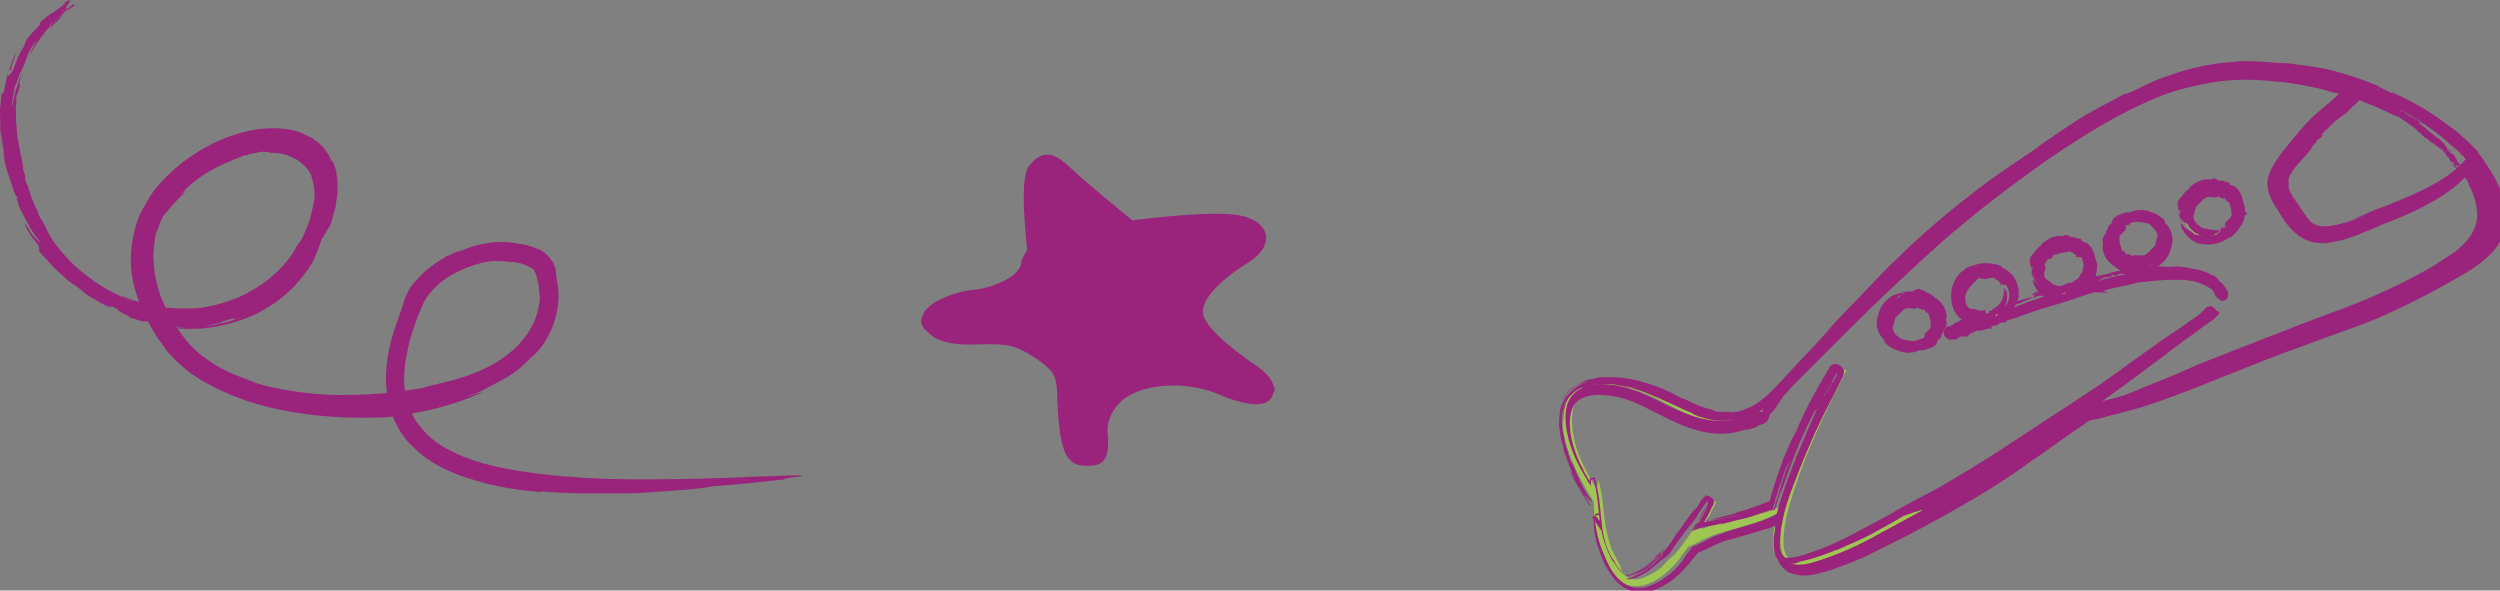 <?xml version="1.0" encoding="utf-8"?>
<!-- Generator: Adobe Illustrator 22.1.0, SVG Export Plug-In . SVG Version: 6.00 Build 0)  -->
<svg version="1.1" id="Layer_1" xmlns="http://www.w3.org/2000/svg" xmlns:xlink="http://www.w3.org/1999/xlink" x="0px" y="0px"
	 viewBox="0 0 251.9 59.5" style="enable-background:new 0 0 251.9 59.5;" xml:space="preserve">
<rect x="0" y="0" width="251.9" height="59.5" fill="#808080" stroke="none"/>
<style type="text/css">
	.st0{fill:#9A237B;}
	.st1{fill:#A0C652;}
	.st2{fill:none;}
	.st3{fill:#FFFFFF;}
</style>
<path class="st0" d="M128.3,39.6c0.1-0.2,0.2-0.4,0.1-0.6c0,0-0.1-0.1-0.1-0.2c-0.2-0.6-0.7-1.2-1.5-1.8c-3.4-2.3-5.5-4.3-5.6-5.5
	c-0.1-1.3,1.6-3.2,4.5-5c3.1-1.9,2.2-4.6-1.6-4.9c-3.2-0.3-10,0.6-10,0.6s-2.6-2.1-4.8-4c-2-1.6-3.5-4.1-5.6-1.5
	c-1.1,1.3-0.2,8.1-0.2,8.5c0,0-0.6,1-0.6,1.1c0.1,1.5-2.8,2.7-4.8,2.9c-2.1,0.2-4.5,1.3-5,2.3c-0.5,1-0.4,1.4,0.9,2.4
	c0.9,0.6,2.2,0.9,4.6,0.8c2.9-0.1,3.8,0.1,5.6,1.3c1.8,1.2,2.2,1.7,2.3,3.3c0.2,6.6,0.9,7.9,3.6,7.6c1.3-0.1,1.7-1.1,1.5-3.3
	c-0.1-0.9,0.3-2,1.1-2.9c1.9-2.1,6.8-2.5,10.5-0.8C126.2,41.1,128,41,128.3,39.6z"/>
<g>
	<g>
		<g>
			<path class="st1" d="M160.6,50.6c-0.3-0.6-0.7-1.1-1-1.7c-0.9-1.6-1.6-3.2-2-5c-0.2-1.3-0.3-2.9,0.6-4c1.7-1.9,4.9-1.3,7-0.7
				c2.7,0.8,4.8,2.6,7.7,3c1.7,0.3,3.3-0.2,4.7-1.2c0.5-0.3,0.9-0.7,1.3-1.1c0.6-0.6,1.2-1.3,1.7-1.9c3-3.2,6-6.5,9.1-9.7
				c6.3-6.3,13.5-11.8,21.2-16.4c3.2-1.9,6.7-3.6,10.4-4.5c3.2-0.7,6.6-0.7,9.8-0.3c2.8,0.4,5.6,1.1,8.1,2.2c0,0,0,0,0.1,0
				c0.2,0.1,0.4,0.2,0.6,0.2c0.1,0,0.2,0.1,0.3,0.1c0,0,0,0-0.1,0c3.3,1.3,6.3,3.3,8.6,5.8c0.3,0.3,0.6,0.7,0.8,1.1
				c1.6,2.4,2.9,5.6,0.6,8.3c-1.2,1.4-2.9,2.3-4.5,3.1c-1.9,1.1-3.9,2.1-5.9,3c-4.4,1.9-9.1,3.4-13.6,5.1c-4.4,1.7-8.7,3.6-13.2,4.9
				c-1.2,0.3-2.3,0.6-3.5,0.9c-2.7,1.9-5.5,3.8-8.3,5.6c-3.9,2.5-7.9,4.7-12,6.8c-2,1-4,2-6.2,2.6c-1.3,0.4-3,0.7-3.8-0.4
				c-0.8-1.1-0.4-3-0.1-4.3c0-0.1,0.1-0.3,0.1-0.4c-1.8,1-4.1,1.5-6.1,2.1c-1,0.3-1.9,0.9-2.9,1.3c-0.4,0.5-0.7,1-1.1,1.5
				c-1.1,1.3-3,2.8-4.8,2.4c-1.6-0.4-2.4-2.1-2.9-3.4C160.7,54,160.5,52.3,160.6,50.6z M248.6,16.3c-0.7-0.9-1.5-1.7-2.3-2.4
				c-1.1-1.1-2.4-1.9-3.7-2.7c-1.5-0.8-3-1.4-4.6-2c0,0,0,0-0.1,0.1c-0.2,0.1-0.4,0.4-0.6,0.6c-0.2,0.2-0.5,0.4-0.7,0.7
				c-0.6,0.5-1.2,1-1.8,1.5c-1.1,1-2,2.2-2.9,3.3c-1,1.2-2.1,2.6-1.5,4.1c0.5,1.1,1.3,2.3,2.2,3.2c1,1,2.4,0.8,3.7,0.3
				c1.5-0.5,3-1.1,4.4-1.7c2.9-1.2,5.8-2.5,8.2-4.5C248.8,16.5,248.7,16.4,248.6,16.3z M164.3,58.3c0.8,0.3,1.8-0.3,2.5-0.7
				c0.5-0.3,0.9-0.7,1.3-1.2c1-0.7,1.5-1.7,2.2-2.6c0.5-0.6,0.9-1.2,1.4-1.9c0.1-0.1,0.1-0.2,0.2-0.2c0.2-0.3,0.5-0.6,0.7-1
				c0.1-0.1,0.1-0.2,0.2-0.2c0,0,0.1,0,0.1,0.1c-0.4,0.9-0.9,1.8-1.5,2.7c0.3-0.1,0.7-0.2,0.9-0.3c0,0,0,0,0,0
				c0.9-0.2,1.9-0.4,2.8-0.6c0.6-0.2,1.2-0.3,1.8-0.5c0.8-0.3,1.6-0.5,2.4-0.8c0,0,0.1,0,0.2,0c0,0,0,0,0,0c0.4-1.3,0.9-2.6,1.4-3.8
				c1.4-3.4,3-6.8,4.9-10c0.1-0.1,0.3,0,0.2,0.1c-1.9,3.8-3.8,7.6-5.1,11.6c-0.6,1.8-1.2,3.7-1.2,5.6c0,0.8,0.2,1.9,1.3,1.9
				c1.1,0,2.3-0.5,3.3-0.8c2.2-0.8,4.2-1.9,6.2-3c2.1-1.1,4.2-2.2,6.2-3.4c4.2-2.4,8.2-5.1,12.1-7.8c2.6-1.8,5.2-3.5,7.7-5.3
				c1.2-0.8,2.4-1.7,3.6-2.5c0.6-0.4,1.1-0.9,1.7-1.2c0.6-0.4,1.1-0.8,1.5-1.3c0,0,0.1,0,0.1,0c-0.5,0.7-1.2,1.1-1.8,1.7
				c-0.9,0.7-1.8,1.4-2.7,2.1c-1.9,1.4-3.8,2.9-5.7,4.2c-1,0.7-2,1.4-3,2.1c2-0.5,4.1-1,6-1.8c2.2-0.8,4.4-1.8,6.7-2.7
				c4.5-1.8,8.9-3.6,13.4-5.3c2.2-0.9,4.4-1.8,6.5-2.8c1.8-0.9,3.6-1.9,5.3-3c1.6-1.1,2.8-2.5,2.8-4.3c0-1.2-0.4-2.3-0.9-3.4
				c0,0,0,0,0,0c0,0,0-0.1,0-0.1c-0.1-0.2-0.2-0.4-0.4-0.6c-0.1-0.1-0.2-0.3-0.4-0.4c-2.2,2.6-5.9,3.9-9,5.2c-2.3,1-5.7,2.8-7.8,0.8
				c-1-0.9-1.7-2.3-2.3-3.5c-0.7-1.3,0-2.5,0.9-3.7c0.9-1.3,2-2.6,3.1-3.7c0.7-0.7,1.4-1.2,2.2-1.8c0.4-0.3,0.8-0.9,1.3-1.2
				c-3.5-1.2-7.3-1.8-11.2-1.7c-4.7,0.1-9,1.7-13.2,4c-4.1,2.2-7.9,4.9-11.6,7.7c-5.5,4.1-10.4,8.8-15.2,13.6
				c-2.2,2.2-4.4,4.4-6.6,6.7c-0.4,0.5-0.8,1.3-1.3,1.7c-0.2,0.2-0.2,0.7-0.4,0.8c0,0,0,0,0,0c-0.2,0.1-0.5,0.1-0.7,0.3
				c-0.3,0.2-0.7,0.2-1,0.2c-1.1,0.5-2.4,0.5-3.5,0.3c-3.3-0.5-5.7-2.8-8.9-3.5c-1.3-0.3-3-0.4-4.2,0.3c-1.6,0.9-1.5,2.9-1.3,4.3
				c0.3,1.9,1.2,3.6,2.2,5.3c0.1,0.1,0.2,0.3,0.2,0.4c0-0.3,0.1-0.5,0.1-0.8c0,0,0-0.1,0.1-0.1c0.3,1.1,0.4,2.2,0.5,3.2
				c0,0,0,0,0-0.1c0.1,0.9,0.2,1.8,0.5,2.8c0.2,0.9,0.7,1.8,1.2,2.7C163.3,57.6,163.7,58.1,164.3,58.3z"/>
			<g>
				<path class="st2" d="M160.6,50.6c-0.3-0.6-0.7-1.1-1-1.7c-0.9-1.6-1.6-3.2-2-5c-0.2-1.3-0.3-2.9,0.6-4c1.7-1.9,4.9-1.3,7-0.7
					c2.7,0.8,4.8,2.6,7.7,3c1.7,0.3,3.3-0.2,4.7-1.2c0.5-0.3,0.9-0.7,1.3-1.1c0.6-0.6,1.2-1.3,1.7-1.9c3-3.2,6-6.5,9.1-9.7
					c6.3-6.3,13.5-11.8,21.2-16.4c3.2-1.9,6.7-3.6,10.4-4.5c3.2-0.7,6.6-0.7,9.8-0.3c2.8,0.4,5.6,1.1,8.1,2.2c0,0,0,0,0.1,0
					c0.2,0.1,0.4,0.2,0.6,0.2c0.1,0,0.2,0.1,0.3,0.1c0,0,0,0-0.1,0c3.3,1.3,6.3,3.3,8.6,5.8c0.3,0.3,0.6,0.7,0.8,1.1
					c1.6,2.4,2.9,5.6,0.6,8.3c-1.2,1.4-2.9,2.3-4.5,3.1c-1.9,1.1-3.9,2.1-5.9,3c-4.4,1.9-9.1,3.4-13.6,5.1
					c-4.4,1.7-8.7,3.6-13.2,4.9c-1.2,0.3-2.3,0.6-3.5,0.9c-2.7,1.9-5.5,3.8-8.3,5.6c-3.9,2.5-7.9,4.7-12,6.8c-2,1-4,2-6.2,2.6
					c-1.3,0.4-3,0.7-3.8-0.4c-0.8-1.1-0.4-3-0.1-4.3c0-0.1,0.1-0.3,0.1-0.4c-1.8,1-4.1,1.5-6.1,2.1c-1,0.3-1.9,0.9-2.9,1.3
					c-0.4,0.5-0.7,1-1.1,1.5c-1.1,1.3-3,2.8-4.8,2.4c-1.6-0.4-2.4-2.1-2.9-3.4C160.7,54,160.5,52.3,160.6,50.6z M248.6,16.3
					c-0.7-0.9-1.5-1.7-2.3-2.4c-1.1-1.1-2.4-1.9-3.7-2.7c-1.5-0.8-3-1.4-4.6-2c0,0,0,0-0.1,0.1c-0.2,0.1-0.4,0.4-0.6,0.6
					c-0.2,0.2-0.5,0.4-0.7,0.7c-0.6,0.5-1.2,1-1.8,1.5c-1.1,1-2,2.2-2.9,3.3c-1,1.2-2.1,2.6-1.5,4.1c0.5,1.1,1.3,2.3,2.2,3.2
					c1,1,2.4,0.8,3.7,0.3c1.5-0.5,3-1.1,4.4-1.7c2.9-1.2,5.8-2.5,8.2-4.5C248.8,16.5,248.7,16.4,248.6,16.3z M164.3,58.3
					c0.8,0.3,1.8-0.3,2.5-0.7c0.5-0.3,0.9-0.7,1.3-1.2c1-0.7,1.5-1.7,2.2-2.6c0.5-0.6,0.9-1.2,1.4-1.9c0.1-0.1,0.1-0.2,0.2-0.2
					c0.2-0.3,0.5-0.6,0.7-1c0.1-0.1,0.1-0.2,0.2-0.2c0,0,0.1,0,0.1,0.1c-0.4,0.9-0.9,1.8-1.5,2.7c0.3-0.1,0.7-0.2,0.9-0.3
					c0,0,0,0,0,0c0.9-0.2,1.9-0.4,2.8-0.6c0.6-0.2,1.2-0.3,1.8-0.5c0.8-0.3,1.6-0.5,2.4-0.8c0,0,0.1,0,0.2,0c0,0,0,0,0,0
					c0.4-1.3,0.9-2.6,1.4-3.8c1.4-3.4,3-6.8,4.9-10c0.1-0.1,0.3,0,0.2,0.1c-1.9,3.8-3.8,7.6-5.1,11.6c-0.6,1.8-1.2,3.7-1.2,5.6
					c0,0.8,0.2,1.9,1.3,1.9c1.1,0,2.3-0.5,3.3-0.8c2.2-0.8,4.2-1.9,6.2-3c2.1-1.1,4.2-2.2,6.2-3.4c4.2-2.4,8.2-5.1,12.1-7.8
					c2.6-1.8,5.2-3.5,7.7-5.3c1.2-0.8,2.4-1.7,3.6-2.5c0.6-0.4,1.1-0.9,1.7-1.2c0.6-0.4,1.1-0.8,1.5-1.3c0,0,0.1,0,0.1,0
					c-0.5,0.7-1.2,1.1-1.8,1.7c-0.9,0.7-1.8,1.4-2.7,2.1c-1.9,1.4-3.8,2.9-5.7,4.2c-1,0.7-2,1.4-3,2.1c2-0.5,4.1-1,6-1.8
					c2.2-0.8,4.4-1.8,6.7-2.7c4.5-1.8,8.9-3.6,13.4-5.3c2.2-0.9,4.4-1.8,6.5-2.8c1.8-0.9,3.6-1.9,5.3-3c1.6-1.1,2.8-2.5,2.8-4.3
					c0-1.2-0.4-2.3-0.9-3.4c0,0,0,0,0,0c0,0,0-0.1,0-0.1c-0.1-0.2-0.2-0.4-0.4-0.6c-0.1-0.1-0.2-0.3-0.4-0.4c-2.2,2.6-5.9,3.9-9,5.2
					c-2.3,1-5.7,2.8-7.8,0.8c-1-0.9-1.7-2.3-2.3-3.5c-0.7-1.3,0-2.5,0.9-3.7c0.9-1.3,2-2.6,3.1-3.7c0.7-0.7,1.4-1.2,2.2-1.8
					c0.4-0.3,0.8-0.9,1.3-1.2c-3.5-1.2-7.3-1.8-11.2-1.7c-4.7,0.1-9,1.7-13.2,4c-4.1,2.2-7.9,4.9-11.6,7.7
					c-5.5,4.1-10.4,8.8-15.2,13.6c-2.2,2.2-4.4,4.4-6.6,6.7c-0.4,0.5-0.8,1.3-1.3,1.7c-0.2,0.2-0.2,0.7-0.4,0.8c0,0,0,0,0,0
					c-0.2,0.1-0.5,0.1-0.7,0.3c-0.3,0.2-0.7,0.2-1,0.2c-1.1,0.5-2.4,0.5-3.5,0.3c-3.3-0.5-5.7-2.8-8.9-3.5c-1.3-0.3-3-0.4-4.2,0.3
					c-1.6,0.9-1.5,2.9-1.3,4.3c0.3,1.9,1.2,3.6,2.2,5.3c0.1,0.1,0.2,0.3,0.2,0.4c0-0.3,0.1-0.5,0.1-0.8c0,0,0-0.1,0.1-0.1
					c0.3,1.1,0.4,2.2,0.5,3.2c0,0,0,0,0-0.1c0.1,0.9,0.2,1.8,0.5,2.8c0.2,0.9,0.7,1.8,1.2,2.7C163.3,57.6,163.7,58.1,164.3,58.3z"/>
				<g>
					<path class="st0" d="M193.7,51.5l1.2-0.6c-1.9,1.1-3.9,2.1-6,3.2c-2,1.1-4.2,2.1-6.4,2.7c2.5-0.7,4.9-1.8,7.2-3
						c2.3-1.2,4.7-2.5,6.9-3.7c4.5-2.6,8.5-5.4,11.6-7.7c0.4-0.2,2.6-1.6,4.7-3c2.1-1.4,4.2-2.8,4.2-2.9c1.6-1.2,3.3-2.4,4.9-3.6
						c-1.1,0.8-2.2,1.7-3.4,2.5c1.1-0.8,2.3-1.6,3.4-2.5c0.3-0.2,0.7-0.5,1-0.7c0.2-0.1,0.3-0.3,0.5-0.5l0.1-0.1l0-0.1l0,0
						c0.4,0.3-0.5-0.4-0.4-0.4l0,0l0,0c0,0,0,0,0,0c0,0,0,0,0,0c0,0,0,0,0,0l0,0c0.1,0.1-0.9-0.6-0.5-0.3l0,0l0,0l-0.1,0.1
						c-0.4,0.5-1,0.9-1.6,1.4c-1.2,0.9-2.4,1.9-3.7,2.9c-2.5,1.9-5.1,3.8-7.8,5.6l-2.3,1.6l2.8-0.7c1.8-0.4,3.6-0.9,5.4-1.5
						c1.8-0.7,3.5-1.4,5.3-2.1c3.5-1.4,7.1-2.8,10.7-4.2c1.3-0.5,3-1.2,4.9-1.9c1.9-0.7,4.1-1.6,6.3-2.7c1.1-0.6,2.2-1.1,3.4-1.8
						c1.1-0.7,2.3-1.3,3.3-2.2c1-0.9,1.9-2.3,2-3.8c0.1-1.5-0.4-2.8-1-3.9l-0.7-1.3l0.1,1.4c0,0.1,0,0.1-0.1,0.1l0.7-0.1
						c0-0.1,0-0.2-0.1-0.2l0-0.1l0-0.1c-0.1-0.2-0.2-0.4-0.3-0.6c-0.1-0.2-0.2-0.2-0.2-0.3c-0.1-0.1-0.1-0.2-0.2-0.3l-0.5-0.6
						l-0.6,0.6c-1.2,1.4-2.8,2.3-4.2,3c-1.4,0.7-2.8,1.2-3.9,1.7c-1.1,0.4-2.2,1-3.3,1.3c1.8-0.7,1.8-0.8,3.7-1.5
						c-1.2,0.5-2.3,1-3.4,1.5c-1.1,0.4-2.2,0.7-3.2,0.7c-0.5,0-0.9-0.2-1.3-0.4c-0.4-0.2-0.7-0.7-1.1-1.1c-0.3-0.4-0.6-0.9-0.9-1.3
						l-0.4-0.7c-0.1-0.3-0.3-0.5-0.3-0.6c0,0.1,0.1,0.2,0.1,0.4c0.1,0.1,0.1,0.3,0.2,0.4c0.2,0.3,0.4,0.8,0.8,1.5
						c-0.4-0.6-0.7-1.3-1.1-1.9c-0.2-0.4-0.4-0.9-0.2-1.5c0.2-0.6,0.7-1.3,1.2-2c1-1.4,2.1-2.7,2.9-3.5c-0.1,0.2,0.1,0,0.5-0.4
						c0.5-0.4,1.1-0.9,1.7-1.4c-0.2,0.2-0.3,0.3-0.5,0.4c0.2-0.2,0.5-0.4,0.8-0.7c0.2-0.2,0.3-0.4,0.6-0.5c0.3-0.2,0.7-0.4,1.1-0.6
						c-0.2-0.1-0.1-0.2-0.4-0.3l-0.8-0.2l-0.8-0.2l-0.6-0.2c-0.7-0.2-1.4-0.4-2-0.5c-1.4-0.3-2.8-0.5-4.2-0.6
						c-2.8-0.2-5.5-0.1-7.9,0.5c-0.7,0.2-1.2,0.3-1.6,0.4c-1.6,0.5-3.2,1.1-4.8,1.9c0.2-0.1-0.8,0.3-1.5,0.7c-0.7,0.4-1.2,0.6-0.1,0
						c-3.3,1.9-6.6,3.9-9.5,6.1c-5.3,3.7-10.3,8.1-15.2,12.8c-2.4,2.3-4.8,4.8-7.1,7.2l-1.8,1.8c-0.3,0.3-0.6,0.6-0.9,0.9l-0.7,1
						c-0.1,0.2-0.2,0.3-0.4,0.5c-0.2,0.2-0.2,0.5-0.3,0.6c0,0.2-0.2,0.2-0.3,0.2c-0.1,0-0.2,0.1-0.3,0.1c-0.1,0.1-0.2,0.1-0.3,0.2
						c-0.1,0.1-0.3,0.1-0.5,0.1c-0.1,0-0.2,0-0.4,0l-0.3,0.1c-0.4,0.1-0.8,0.2-1.2,0.3l0.3,0c-2.3,0.4-4.4-0.4-6.5-1.4
						c-2-1-4.3-2.3-7.2-2.2c-1,0.1-2.2,0.5-2.8,1.6c-0.5,1-0.4,2.3-0.2,3.3c0.4,2.1,1.4,3.7,1.8,4.4c0.2,0.3,0.3,0.6,0.5,0.8
						l0.1,0.2l0-0.2c0-0.1,0-0.3,0-0.4c0-0.1,0-0.1,0.1-0.1l0.2,0l0,0.1c0.3,1.2,0.4,2.2,0.5,3.3l0.1,0.8l-0.5-0.6l0-0.1l0.4-0.1
						c0.2,1.6,0.4,3.2,1.5,5c-0.2-0.6,0.2,0.5,0.9,1.1c0.2,0.1,0.3,0.2,0.5,0.3c0.2,0.1,0.3,0.1,0.4,0.2c0.2,0.1,0.1,0-0.4-0.2
						c-0.5-0.2-0.8-0.7-1.1-1.1c-0.2-0.4-0.4-0.7-0.6-1c-0.3-0.6-0.6-1.2-0.8-2.5l0,0.1c-0.1-0.6-0.2-1.2-0.2-1.8l-0.9,0.3l0.1,0.1
						l1,1.5l-0.2-1.8c-0.1-1.1-0.2-2.2-0.5-3.3l-0.1-0.5l-0.5,0.1c0,0,0,0,0,0.1l0,0.2l0,0.1c0,0,0,0,0-0.1l-0.2-0.3l-0.4-0.7
						c-0.1-0.3-0.3-0.6-0.4-0.8c-0.5-1.1-0.9-2.3-1-3.5c-0.1-1.2,0.1-2.4,0.9-2.9c0.9-0.6,2.2-0.6,3.3-0.4c2.4,0.3,4.5,1.9,7,2.9
						c1.2,0.5,2.6,0.9,4,0.9c0.7,0,1.4-0.1,2.1-0.3l0.3-0.1c0.1,0,0,0,0.1,0c0.1,0,0.3,0,0.5-0.1c0.1,0,0.2-0.1,0.4-0.1
						c0.1,0,0.1-0.1,0.2-0.1l0.1-0.1c0.1,0,0.2-0.1,0.3-0.1c0.2-0.1,0.4-0.1,0.6-0.3c0.2-0.2,0.2-0.4,0.3-0.6c0.1-0.3,0-0.1,0.3-0.4
						c0.4-0.5,0.6-0.9,0.9-1.3c0.1-0.1,0.1-0.2,0.2-0.3l0.3-0.3l0.5-0.6l1.1-1.1c1.5-1.5,3-3,4.5-4.5c3-3,6.2-6,9.3-8.8
						c3.4-3,7.2-5.9,10.9-8.5c3.8-2.6,7.6-4.9,11.1-6.3c1.7-0.7,3-1,4.5-1.3c2.2-0.5,4.7-0.6,7.3-0.3c1.3,0.1,2.6,0.3,3.9,0.6
						c0.6,0.1,1.3,0.3,1.9,0.5l0.5,0.1c0.1,0,0.3,0.1,0.1,0.1c-0.1,0.1-0.1,0.1-0.3,0.3c-0.2,0.2-0.5,0.5-0.8,0.7
						c-0.6,0.5-1.2,1-1.7,1.5c-1.1,1.1-2,2.3-2.9,3.4c0.1-0.1,0.2-0.2,0.2-0.3c-0.6,0.9-1.3,1.7-1.6,2.9c-0.1,0.6,0,1.2,0.2,1.7
						c0.2,0.5,0.4,0.9,0.7,1.3c0.5,0.8,1,1.7,1.8,2.4c0.4,0.4,0.9,0.7,1.5,0.9c0.6,0.2,1.2,0.2,1.7,0.2c0,0,0.7-0.1,1-0.2
						c0.1,0,0.7-0.1,1.5-0.4c0.9-0.3,2-0.8,3.2-1.3c1.3-0.5,2.8-1.1,4.3-1.9c1.5-0.8,3.1-1.8,4.3-3.2l-0.7,0
						c0.1,0.1,0.3,0.3,0.4,0.4l0.3,0.5l0-0.1c0,0,0,0,0,0l0,0.1c0,0.1,0.1,0.2,0.2,0.3l-0.2-0.2c0.6,1.1,0.9,2.2,0.9,3.2
						c0,1-0.5,1.9-1,2.5c-1.1,1.3-2.3,1.8-2.5,2c-0.4,0.2-0.7,0.5-1.1,0.7c-1.9,1.1-3.9,2.1-6,3c-2,0.9-4.1,1.6-6.2,2.4
						c-4.1,1.6-8,3.1-11.5,4.5c-1.5,0.7-3.2,1.4-4.5,1.9c-1.3,0.5-1.5,0.7-3,1.2c-2.2,0.6-3.9,1-4.6,1.2l0.4,1c0.4-0.3,0.5-0.4,0,0
						l-0.4-0.9c0.1,0,0.2,0,0.4-0.1l-0.4,0.1l0.4,0.8c2.7-1.9,5.3-3.8,7.7-5.6c1.1-0.8,2.2-1.7,3.3-2.6c0.9-0.8,1.5-1.1,2-1.5
						c0.1-0.2,0.3-0.3,0.4-0.5l0.1-0.1l0,0c0,0,0.1-0.2,0.1-0.4c-0.1-0.4-0.3-0.4-0.4-0.4c-0.1,0-0.2,0-0.4,0
						c-0.3,0.2-0.2,0.2-0.2,0.2l-0.1,0.1c-0.2,0.2-0.3,0.3-0.4,0.4c-0.3,0.2-0.5,0.4-0.7,0.5c-0.5,0.3-0.9,0.7-2.3,1.6
						c-0.7,0.4-6.6,4.7-7.3,5.2l0.4-0.3c-3.1,2.1-5.2,3.4-8.2,5.4c-2.1,1.4-4.3,2.8-6.5,4.1c-1.1,0.7-2.2,1.3-3.4,1.9
						c-1.1,0.6-2.3,1.2-3.4,1.9c-2.3,1.2-4.5,2.5-6.8,3.4c-1.2,0.4-2.3,0.9-3.4,0.9c-0.2,0-0.3,0-0.4-0.2c-0.1-0.1-0.2-0.3-0.2-0.5
						c-0.1-0.5-0.1-1.1,0-1.6c0,0-0.1,0.4-0.1,0.9c0,0.5,0.1,0.9,0.1,1c-0.2-0.5-0.2-1.2-0.1-1.8c0-0.7,0.2-1.3,0.3-2
						c0.3-1.3,0.8-2.6,1.3-3.9c1-2.6,2.1-5.1,3.4-7.6c0.5-0.9,1-2,1.2-2.4c0,0,0-0.1,0.1-0.1l0-0.1l0,0c0,0,0.1-0.2,0.1-0.4
						c0-0.3-0.2-0.5-0.3-0.6c-0.1-0.1-0.2-0.1-0.3-0.2c-0.2,0-0.4-0.1-0.7,0.1c-0.1,0.1-0.1,0.1-0.2,0.2l0,0l0,0l0,0.1
						c0,0.1-0.1,0.1-0.1,0.1c-0.1,0.2-0.1,0.3-0.2,0.4c-0.1,0.2-0.2,0.3-0.5,0.9l-0.1,0.1c-0.9,1.7-1.4,2.5-2.1,4.1
						c0,0.1-0.3,0.7-0.6,1.3c-0.1,0-0.8,1.8-0.8,1.7l0,0c-0.1,0.4-0.3,0.6-0.4,1.1c-0.1,0.2-0.3,0.8-0.6,1.7
						c-0.1,0.4-0.3,0.9-0.4,1.3c-0.1,0.2-0.1,0.5-0.2,0.7c0,0,0,0.1,0,0c-0.8,0.3-1.6,0.6-2.2,0.8c-0.6,0.2-1.1,0.3-1.2,0.4
						l-0.3,0.1c-1,0.2-1.4,0.4-0.8,0.2l-1.2,0.3l0.1,0l-0.3,0.1c-0.1,0-0.1,0-0.2,0c-0.1,0-0.1,0,0-0.1l-0.2,0.1
						c0-0.1,0.1-0.2,0.2-0.3c-0.1,0.1-0.2,0.3-0.3,0.4c0.1,0,0.2-0.1,0.3-0.1l0.2,0l0.6-0.1c0.8-0.1,1.6-0.3,2.4-0.5
						c-0.4,0.1-1,0.3-1.6,0.4c-0.5,0.1-1.1,0.2-1.5,0.3c-0.2,0-0.4,0.1-0.6,0.1c0.1-0.1,0.2-0.4,0.3-0.5l0.1-0.2l0.2-0.4l0.2-0.4
						l0.1-0.2l0,0c0,0,0,0.1,0.1-0.3c0-0.3-0.2-0.4-0.3-0.5c-0.1-0.1-0.2-0.1-0.2-0.1l-0.3-0.1l-0.2,0.2c-0.1,0.1-0.2,0.2-0.3,0.3
						c-0.2,0.4-0.3,0.6-0.9,1.3c-0.3,0.3-0.6,0.8-1,1.4c0.5-0.7,1-1.3,1.4-2c-0.1,0.1-1.2,1.6-1.6,2.2c-0.1,0.1-0.4,0.5-0.7,1
						c-0.3,0.5-0.7,1-1,1.3c0.1-0.2,0,0-0.2,0.2c-0.1,0-0.1,0.1-0.2,0.1l-0.2,0.1l-0.1,0.1c-0.1,0.1-0.3,0.3-0.4,0.3
						c-0.5,0.4-0.8,0.7-0.6,0.5c-0.1,0.1,0.4-0.3,0.9-0.7c0.1-0.1,0.2-0.2,0.3-0.3c0.1-0.1,0.2-0.1,0.2-0.2c0.1-0.1,0.1-0.1,0,0.1
						c0,0-0.1,0-0.1,0.1c-0.1,0-0.2,0.2-0.2,0.2c-0.1,0.1-0.3,0.3-0.4,0.4c-0.3,0.3-0.7,0.6-1,0.8c0,0,0.4-0.2,0,0
						c-0.6,0.4-1.4,0.7-1.7,0.6c0.1,0,0.3,0,0.5,0c-0.2,0,0,0,0.3-0.1c0.4-0.2,0.9-0.5,1.4-0.9c0.2-0.2,0.5-0.4,0.7-0.7
						c0.4-0.4,0.5-0.4,0.6-0.6c0.3-0.3,0.3-0.4,0.1-0.2c0.1-0.1-0.1,0.2-0.5,0.5c-0.1,0-0.2,0.2-0.2,0.2c0,0.1-0.1,0.1-0.1,0.2
						c-0.1,0.1-0.2,0.2-0.3,0.3c-0.2,0.2-0.5,0.4-0.8,0.6c-0.6,0.4-1.2,0.7-1.5,0.7c-0.2,0-0.3,0-0.3,0c-0.1,0-0.1,0,0,0
						c0.4,0.1-0.3,0,0.1,0.1c0.2,0,0.4,0,0.6-0.1c0.7-0.2,1.1-0.4,0.8-0.2c-0.7,0.3,0.3-0.1,1.1-0.8c0.2-0.2,0.4-0.4,0.5-0.5
						l0.1-0.1c0-0.1,0.1-0.1,0.2-0.2c0.1-0.1,0.1-0.1,0.2-0.2c0.2-0.2,0.3-0.3,0.1-0.1c0.1-0.1,0.2-0.2,0.3-0.3
						c-0.1,0.1-0.2,0.2-0.3,0.4c-0.1,0.1-0.2,0.1-0.2,0.2c0,0-0.2,0.1-0.2,0.2l-0.1,0.1c-0.3,0.4-0.7,0.7-0.9,0.8
						c0,0-0.6,0.5-1.1,0.7l-0.2,0.1c-0.3,0.1-0.6,0.2-0.7,0.1c-0.2,0-0.2,0-0.1,0c0.3,0.1,0.6,0,0.7-0.1c0.2,0,0.2-0.1,0.2-0.1
						c0,0-0.2,0.2-0.5,0.3c-0.3,0.1-0.5,0.1-0.6,0.1c0,0,0.2,0.2,1.1-0.1c-0.7,0.2-0.6,0.1-0.1,0c0.5-0.2,1.3-0.6,1.8-1.1
						c0.1,0,0.2-0.2,0.5-0.4c0.1-0.1,0.1-0.1,0.2-0.2c0.1-0.1,0.2-0.1,0.3-0.2c0.2-0.1,0.4-0.3,0.6-0.5c0.6-0.8,0.3-0.5,0.4-0.6
						c0.3-0.4,0.9-1.3,0.9-1.2c0.4-0.7,0.8-1,1.3-1.7c0.5-0.7,0,0,0.3-0.5c0.3-0.4,0.6-0.9,0.9-1.3l0,0l0,0c0,0,0.1,0,0.1,0.1
						c0,0.1,0,0.1,0,0.2l-0.1,0.2l-0.1,0.3c-0.1,0.2-0.2,0.4-0.3,0.6c-0.2,0.3-0.3,0.6-0.5,0.8c-0.1,0.1-0.2,0.2-0.3,0.4
						c0,0.1-0.1,0.1-0.1,0.2c0,0.1-0.1,0.2-0.1,0.1c0.1,0,0.1,0-0.1,0.1c0,0-0.1,0.1,0-0.1c0.5-0.9,0.5-0.7,0.4-0.6
						c-0.1,0.1-0.1,0.2,0.4-0.6c-0.2,0.3-0.1,0.1,0.1-0.3c0.1-0.2,0.2-0.4,0.4-0.7c0.1-0.1,0.1-0.2,0.2-0.3c0-0.1,0-0.1,0.1-0.2
						c0-0.1,0,0,0,0l0,0c-0.1,0.1-0.1,0.1-0.1,0.2c0,0,0.1-0.1,0.2-0.2l-0.1,0c-0.1,0.3-0.8,1.5-1.3,2.4l0.1-0.2
						c-0.1,0.1-0.1,0.2-0.2,0.3c0,0.1-0.1,0.1-0.1,0.2l-0.1,0.1c0,0,0,0.1,0,0c0.5-0.2,1.1-0.4,1.7-0.5c0.5-0.1,1-0.2,1.4-0.3
						c-0.2,0.1,0.2,0-0.5,0.2l1.2-0.3c0.2,0,0.3-0.1,0,0c0.6-0.2,1.2-0.3,1.6-0.4c0.1,0,1.2-0.4,2.4-0.8c0.1,0,0.1,0,0.2,0l0.1,0
						c0,0,0-0.1,0-0.1c0-0.1,0.1-0.2,0.1-0.4c0.1-0.2,0.2-0.5,0.2-0.7c0.2-0.4,0.3-0.9,0.4-1.2c0.3-0.7,0.4-1.1,0.4-1.2
						c0.3-0.9,0.5-1,0.8-1.9c0,0-0.1,0.2-0.2,0.6c-0.1,0.4-0.4,0.9-0.5,1.4c-0.2,0.6-0.4,1.2-0.6,1.9c-0.1,0.3-0.2,0.6-0.3,0.9
						c-0.1,0.3-0.1,0.8-0.5,0.7c-1.1,0.4-1.8,0.6-1.4,0.5c0.2-0.1,0.7-0.2,1.5-0.5c0.1,0,0.2,0,0.3,0c0-0.1,0.1-0.2,0.1-0.3
						c0.1-0.2,0.1-0.4,0.2-0.6c0.1-0.4,0.3-0.9,0.5-1.3c0.3-0.9,0.7-1.9,1-2.8c0.7-1.8,1.4-3.3,1.5-3.5c0.3-0.6,0.7-1.4,0.6-1.2
						c0.5-1-0.1,0.3,0.3-0.4c0,0,0,0.1,0.1-0.2l0.4-0.7c0.4-0.8,0.9-1.8,1.5-2.7l0.1-0.1c0,0,0,0,0,0c0,0,0,0,0,0c0,0,0,0,0.1,0
						c-0.1,0-0.1,0.2-0.2,0.3c-0.1,0.2-0.2,0.5-0.4,0.7c-0.2,0.5-0.4,0.9-0.6,1.4c0.2-0.5,0.4-1.1,0.9-2.2l0.1-0.2c0,0,0-0.1,0-0.1
						l0,0l0.1,0c0,0,0,0,0,0c0,0-0.1,0-0.1,0.1c0,0,0,0,0,0c0,0,0-0.1,0-0.1l0.1,0l0,0l0,0l0,0l0,0.1c-0.1,0.2-0.2,0.4-0.2,0.4
						c0.1-0.1,0.1-0.2,0.2-0.4l0.1-0.2l0,0l-0.1-0.1l0,0l0,0c0,0,0,0.1,0,0.1c0,0,0-0.1,0.1-0.1c0,0,0,0,0,0l-0.1-0.1l0,0l0,0
						l-0.1,0.2l-0.2,0.4c-0.2,0.5-0.5,1-0.7,1.5c-0.1,0.2-0.2,0.4-0.3,0.6c0,0,0,0,0,0c-0.2,0.3-0.2,0.3-0.1,0.2c0,0,0,0,0-0.1
						c-0.4,0.6-1.9,4.1-2.7,6c-0.2,0.6,0,0.1-0.3,0.8c-0.4,1-0.7,1.8-1,2.7c-0.3,0.9-0.6,1.8-0.8,2.9c-0.1,0.7-0.1,0.8,0.1-0.1
						c-0.1,0.6-0.2,1.1-0.2,1.7c0-0.8-0.1,0-0.1,0.8c0,0.8,0.4,1.7,0,0.7c0.1,0.3,0.2,0.8,0.7,1.1c0.3,0.2,0.6,0.2,0.9,0.2
						c0.3,0,0.5,0,0.8-0.1c0.1-0.1,0.3-0.1,1.4-0.4c1.6-0.5,1.2-0.4,2.5-0.9c0.3-0.1-0.1,0.1-0.1,0.1c1.9-0.9,1.7-0.7,3.5-1.6
						c1.1-0.6,3.3-1.8,3.3-1.9C193.8,51.3,193.8,51.3,193.7,51.5z"/>
				</g>
				<g>
					<path class="st0" d="M240,9.4l-0.2-0.1c0.6,0.3,1.2,0.6,1.8,0.9c-0.5-0.3-1.1-0.7-1.6-0.9c-0.3-0.1-0.6-0.3-0.9-0.4
						c-0.1-0.1-0.3-0.1-0.4-0.1c-0.2,0-0.4-0.1-0.6-0.2c-0.2,0.1-0.3,0.1-0.4,0.2c0,0-0.1-0.1-0.1-0.1c0,0-0.1,0-0.1,0
						c0,0-0.1,0.1-0.1,0.1c-0.1,0.1-0.1,0.2-0.2,0.3c-0.1,0-0.3,0.2-0.3,0.2c-0.1,0-0.3,0.2-0.4,0.2C236.2,9.8,236,10,236,10
						c-0.2,0.2-0.4,0.4-0.6,0.7c0.1-0.1,0.3-0.3,0.5-0.4c-0.2,0.2-0.3,0.3-0.5,0.4c-0.4,0.4-0.8,0.7-1.1,1c-0.4,0.4-0.7,0.8-1.1,1.1
						c-0.7,0.8-1.4,1.6-2.1,2.4c-0.4,0.5-1.3,1.3-1.5,2.8c-0.1,0.4,0,0.7,0.1,1.1c0,0.2,0.1,0.3,0.2,0.5c0.1,0.1,0.1,0.2,0.2,0.4
						c0.2,0.5,0.4,0.9,0.6,1.2c0.1,0.2,0.2,0.3,0.3,0.5c-0.2-0.3-0.2-0.3-0.3-0.5c0.5,0.6,0.9,1.2,1.4,1.7c-0.1-0.1-0.1-0.1-0.2-0.4
						l0.2,0.3c0.1,0.1,0.3,0.3,0.6,0.5c0.2,0.2,0.5,0.3,0.7,0.4c-0.1,0,0.2,0.1,0.5,0.2l-0.1-0.1c1,0.2,2.1-0.1,2.8-0.3
						c0.1,0,0.2-0.1,0.2-0.1l0.7-0.3c0,0.1,0.6-0.2,0.3,0c0.5-0.3,1-0.4,1.5-0.7c1.8-0.7,3.6-1.5,5.4-2.5l-0.1,0
						c0.6-0.3,1.1-0.7,1.8-1.1c0.5-0.4,1.2-0.9,1.3-1.1c0.5-0.4,0.7-0.6,1.1-1l0,0.4c0,0-0.1-0.1-0.1-0.1c0.1,0.2-0.5-0.5-0.3-0.2
						c0.1,0.2,0.2,0.3,0.3,0.4l0-0.6c-0.1,0.1-0.1,0.1-0.3,0.2l0,0c-1.4,1-2.9,1.8-4.6,2.6c-1,0.6-2.3,1-3.4,1.5
						c-1.2,0.5-2.6,1.1-3.6,1.5c-0.2,0.1-0.4,0.1-0.7,0.2c-0.9,0.3-2.2,0.6-3,0c0,0,0,0,0,0c-0.4-0.3-0.7-0.8-1-1.2
						c0,0-0.1-0.1-0.1-0.1c0-0.1-0.5-0.8-1-1.5c-0.2-0.4-0.4-0.7-0.4-1c0-0.3,0-0.5,0-0.6c0-0.1,0-0.1,0-0.2c0.4-1.1,1.5-2,2.2-2.9
						c0.1-0.2,0.3-0.5,0.4-0.6c0.2-0.1,0.1-0.2,0.3-0.4c0.5-0.3,0.7-0.6,0.4-0.5c0.3-0.4,0.7-0.7,1-1c0.1-0.1,0.3-0.3,0.4-0.4
						c0.1-0.1,0.2-0.2,0.3-0.2c0.3-0.3,0.3-0.2,0.6-0.5c0.1,0,0.3-0.2,0.5-0.4c0.2-0.2,0.4-0.5,0.5-0.5l-0.1,0.1
						c0.2-0.2,0.4-0.3,0.5-0.5c0.1-0.1,0.1-0.1,0.2-0.1c0,0,0,0,0,0l0,0c0.6,0.3,1.3,0.5,1.9,0.8c0.7,0.3,1.3,0.6,1.9,0.9
						c0,0-0.3-0.1-0.3-0.2c0.7,0.3,1.3,0.8,2,1.3c0.1,0.1,0.2,0.2,0.3,0.3c0.2,0.2,0.1,0.1,0.3,0.2l0,0.1c0.2,0.1,0.3,0.3,0.5,0.4
						c0,0,0.1,0,0.2,0.1c0,0,0.2,0.2,0.2,0.2l0,0c0,0,0.1,0.1,0.1,0.1c0.1,0,0.9,0.6,1,0.7l0,0c0.1,0.1,0.2,0.1,0.1,0.1l0.1,0.1l0,0
						l0.1,0.1c0,0,0,0.1,0,0.1c0.1,0.1,0.2,0.1,0.2,0.2c-0.2-0.2-0.4-0.5-0.5-0.8c0.1,0.1,0.2,0.3,0.3,0.4c0.1,0.1,0.3,0.4,0.4,0.6
						c0,0,0.1,0,0.2,0.1c0,0.1,0.1,0.1,0.1,0.2c-0.1-0.1-0.2-0.2-0.3-0.3c0,0.1,0.2,0.2,0.2,0.3c0,0,0.2,0.2,0.3,0.3
						c-0.1,0,0.1,0.1,0.1,0.2c0.1,0.1,0.1,0.1,0.1,0.1c0.1,0-0.3-0.3-0.1-0.2c0,0,0.1,0.2,0.2,0.3c0,0,0-0.1,0,0
						c0.1,0.1,0.2,0.2,0.2,0.2c0,0-0.1,0-0.1-0.1c0.1,0.1-0.7-0.5-0.6-0.3c0-0.1,0.7,0.5,0.7,0.4c-0.1-0.1,0.1,0,0-0.1l-0.1-0.1
						c-0.1-0.1-0.1-0.2,0-0.2c0.2,0.2-0.6-0.3-0.4-0.2l0-0.1c0.1,0,0.2,0.2,0.3,0.3c0,0,0.1,0.1,0.2,0.1l0,0
						c0.1,0.1,0.2,0.2,0.2,0.1c-0.4-0.4,0.5,0.1,0.1-0.3c0.1,0.2-0.1,0-0.3-0.2c0,0,0-0.1-0.1-0.3c-0.1-0.1-0.1,0-0.1-0.1
						c0-0.1-0.1-0.2-0.1-0.2c-0.1-0.1-0.1-0.2-0.2-0.2c-0.1-0.1,0,0-0.1,0c-0.1-0.1-0.3-0.3-0.4-0.4c0-0.1-0.1-0.2,0-0.2
						c0.2,0.2-0.1,0,0.1,0.2c0-0.1,0.2,0.2,0.3,0.2c0-0.1-0.2-0.2-0.3-0.3l0,0c-0.1-0.1-0.3-0.3-0.4-0.4c0,0,0-0.1,0.1,0l-0.1-0.1
						c0,0,0,0,0,0c-0.1,0-0.1-0.1-0.2-0.2c0,0-0.8-0.6-0.8-0.6c-0.1-0.1-0.1-0.1-0.2-0.2c0,0,0.3,0.2,0.5,0.4
						c0.2,0.2,0.5,0.4,0.4,0.3c0-0.1-1.2-0.9-1.3-1c-0.1-0.1-0.2-0.1-0.2-0.1c-0.1-0.1,0.1,0,0-0.1c0,0,0,0,0,0l-0.1-0.1
						c-0.2-0.1-0.5-0.4-0.8-0.5c0.1,0,0.2,0,0.4,0.1l0,0c0,0,0.2,0.1,0.2,0.1c-0.1-0.1-0.3-0.2-0.4-0.3l-0.1-0.1l0,0c0,0,0,0,0,0
						l0,0c0-0.1-0.6-0.3-0.8-0.5c-0.1,0,0,0-0.1,0c-0.3-0.2-0.4-0.3-0.7-0.5c-0.1,0-0.1,0,0,0.1l-0.2-0.1c0.2,0-0.4-0.3-0.1-0.3
						c-0.1-0.1-0.2-0.1-0.3-0.2c0,0-0.1,0-0.2,0c-0.2-0.1-0.1-0.1-0.3-0.2c0,0,0,0,0-0.1c-0.3-0.1-0.2-0.2-0.5-0.3
						c-0.2-0.1-0.5-0.2-0.5-0.2C240,9.5,240,9.4,240,9.4z"/>
				</g>
				<g>
					<path class="st0" d="M192.9,25.9l0.7-0.7c-1.2,1.1-2.4,2.2-3.6,3.4c-1.1,1.2-2.3,2.4-3.4,3.6c4.9-5.3,11.5-10.6,15.8-14.2
						c0.3-0.1,1.9-1.1,3.4-2.1c1.5-1,3.1-1.9,3.1-2c1.2-0.8,2.4-1.6,3.7-2.3c-0.9,0.5-1.7,1-2.6,1.6c0.9-0.5,1.7-1.1,2.6-1.6
						c3.7-2.2,8-4,12.6-4.2c4.6-0.2,9.4,0.6,13.8,2.4l-0.3-0.3c0.1,0.1,0.2,0.2,0.3,0.3l0.1,0l0,0l0,0l0.1,0l0.2,0.1l0.5,0.2
						l0.5-1.1l0,0l-0.6,1.1c0.4,0.2,0.7,0.3,1.1,0.5c1.3,0.6,3.1,1.6,5,3.1c0.5,0.4,0.9,0.8,1.4,1.2c0.2,0.2,0.5,0.4,0.7,0.7
						c0.1,0.1,0.3,0.3,0.3,0.3l0.3,0.4c0.8,1,1.5,2.1,1.9,3.3c0.4,1.2,0.5,2.5,0,3.5c-0.4,1-1.3,1.9-2.3,2.5
						c-0.9,0.7-1.9,1.2-2.8,1.7c-0.9,0.5-1.7,0.9-2.4,1.2c-0.8,0.4-1.5,0.8-2.3,1.1c1.3-0.6,1.3-0.6,2.6-1.2c-3.2,1.8-6.3,3-9.3,4.1
						c0.5-0.2,0.6-0.2,1.9-0.6l-1.5,0.6c-1.4,0.6-4.6,1.8-6.1,2.4c0.3-0.2-0.9,0.3-2,0.7l0.4-0.1c-4,1.5-8.6,3.5-12.2,4.7
						c-0.5,0.2-0.9,0.3-1.1,0.3c-1.2,0.3-2.4,0.6-3.5,0.9c0,0,0,0,0,0c-0.1,0-0.1,0-0.3,0.1c-0.1,0-0.2,0.1-0.3,0.1
						c-0.1,0-0.1,0.1-0.2,0.1c-0.1,0.1-0.3,0.2-0.4,0.2c-0.5,0.3-0.8,0.5-0.1,0c-2.2,1.6-4.6,3.1-6.7,4.6c-3.9,2.6-8.1,4.9-12.4,7.2
						c-2.1,1.2-4.3,2.2-6.6,2.9c-0.6,0.2-1.2,0.3-1.7,0.3c-0.6,0-1.1-0.2-1.4-0.5c-0.3-0.4-0.5-1-0.5-1.5c0-0.3,0-0.6,0-0.9l0.1-0.4
						l0-0.2l0.1-0.3l-0.1,0.3c0.1-0.7,0.3-1.4,0.4-2c-1.7,1-2.9,1.3-4.3,1.7c-0.7,0.2-1.4,0.4-2.1,0.7c-0.8,0.2-1.5,0.7-2.2,1
						c-0.2,0.1-0.3,0.2-0.5,0.2c-0.2,0-0.3,0.3-0.4,0.4c-0.2,0.3-0.5,0.6-0.7,1c-0.5,0.7-1.1,1.3-1.7,1.7c-0.6,0.5-1.3,0.8-1.9,1
						c-0.6,0.2-1.1,0.1-1.4,0.1c-0.9-0.2-1.5-0.8-1.9-1.3c-0.4-0.5-0.7-1.1-0.9-1.6c-0.5-1.1-0.9-2.2-1.1-3.9c0,0.4-0.1-0.4-0.1-1.1
						c0-0.7,0-1.3,0-0.5c-0.1,1.1,0,1.7,0,2.3c0.1,0.6,0.1,1.1,0.4,2l0-0.1c0.3,1,0.6,1.8,1.2,2.7c0.5,0.8,1.3,1.7,2.5,1.9
						c1.1,0.2,2.2-0.1,3.1-0.7c0.9-0.5,1.6-1.2,2.3-2l0.9-1.1c0.2-0.2,0-0.1,0.3-0.2l0.7-0.3c0.4-0.2,0.8-0.4,1.3-0.6
						c0.4-0.2,0.8-0.3,1.3-0.4c0.9-0.3,1.8-0.5,2.7-0.8l0.7-0.2l0.6-0.2c0.1-0.1,0.2-0.1,0.3-0.1c0,0,0,0.1,0,0.2l0,0.1l0,0.3
						c-0.1,0.6-0.2,1.3,0,2c0.1,0.4,0.2,0.9,0.5,1.3c0.3,0.4,0.7,0.8,1.2,0.9c0.9,0.3,1.8,0.2,2.6,0c1.6-0.4,3-1,4.5-1.6
						c1.4-0.7,2.8-1.4,4.2-2.1c1.4-0.7,2.8-1.5,4.1-2.2c2.9-1.6,5.9-3.4,8.6-5.4c1.4-0.9,2.7-1.9,4-2.8c0.6-0.4,1.3-0.9,1.9-1.3
						c0,0,0.2-0.1,0.4-0.1l0.5-0.1c0.4-0.1,0.7-0.2,1.1-0.3c1.3-0.3,2.3-0.6,3.4-0.9c5-1.6,11.1-4.4,16.6-6.3
						c-0.1,0-0.2,0.1-0.3,0.1c2.9-1.1,5.2-1.8,8-3c0,0,0.4-0.2,0.6-0.3c0.3-0.1,4.4-2,8.3-4.4c1-0.7,1.9-1.4,2.6-2.4
						c0.6-1,0.9-2.1,0.8-3.1c0-1-0.3-1.8-0.5-2.3c-0.2-0.6-0.4-0.9-0.5-1.1c-0.1-0.3-0.3-0.6-0.5-0.9c-0.3-0.5-0.6-0.9-0.9-1.4
						c-0.2-0.2-0.3-0.4-0.5-0.7c-0.2-0.2-0.4-0.4-0.6-0.6c-0.8-0.8-1.6-1.5-2.5-2.1c-1.7-1.3-3.6-2.4-5.5-3.2l-0.5,1l0.1,0.1l0.4-1
						L240,8.9l-0.2-0.1l-0.1-0.1l0,0l0,0l0,0l0,0l-0.1,0.4l0,0l0,0l0,0l0,0c0,0,0,0-0.1,0.1l0.2-0.5c-1.6-0.7-3.2-1.2-4.7-1.6
						c-1.2-0.3-2.6-0.5-3.6-0.6c-1-0.2-1.2-0.1-2.4-0.2c-3-0.3-4.8,0-3.3-0.1c-2.5,0.1-5,0.6-7.1,1.4c-1,0.3-1.9,0.7-2.9,1.2
						c-0.8,0.4-1.2,0.6-1.7,0.7c-2,1.1-1.4,0.7-3.5,1.9c-0.3,0.1-1.5,0.9-2.7,1.7c-1.2,0.8-2.5,1.7-2.7,1.9l0.3-0.2
						c-2.2,1.5-3.8,2.5-5.9,4.1c-2.9,2.2-5.9,4.7-8.6,7.4c-1.4,1.3-2.6,2.7-3.9,4c-1.3,1.3-2.5,2.6-3.6,3.9c0,0.1,1-1.1,1.1-1.1
						c-1.4,1.4-2.8,2.9-4.2,4.4c-1.4,1.5-2.7,3.1-4.4,3.7c-0.6,0.3-1.4,0.4-1.7,0.3c-0.6,0-0.7,0-0.9,0c-0.1,0-0.2,0-0.6-0.1
						l-0.1-0.1c-1.3-0.3-1.8-0.6-2.9-1.1c-0.1,0-0.5-0.2-0.9-0.4c0-0.1-1.3-0.6-1.2-0.6l0,0c-0.3-0.1-0.4-0.2-0.8-0.3
						c-0.3-0.1-1.6-0.6-3.1-0.8c-0.7-0.1-1.5-0.1-2-0.1c-0.6,0-1,0.1-1.2,0.2l-0.3,0c-0.8,0.2-1.1,0.5-0.7,0.3
						c-0.3,0.1-0.6,0.3-0.9,0.5l0.1-0.1c-0.3,0.2-0.6,0.4-0.8,0.7c-0.1,0.2-0.3,0.3-0.1,0.1c-0.4,0.5-0.6,1.2-0.7,1.7
						c0.1-0.8,0.6-1.7,1.4-2.3c0.8-0.6,1.7-0.8,2.5-0.9c-0.3,0-0.8,0.1-1.2,0.3c-0.5,0.2-0.9,0.4-1.2,0.7c-0.4,0.3-0.9,0.8-1.2,1.5
						c-0.3,0.7-0.3,1.5-0.3,2.2c0,0.3,0.1,0.5,0.2,1.2c0,0.3,0.2,0.7,0.3,1.3c-0.2-0.6-0.3-1.2-0.4-1.9c-0.1,0.1,0.3,1.6,0.4,2
						c0.1,0.2,0.5,1.4,0.8,2.1c-0.2-0.3,0.2,0.6,0.4,1c0.2,0.5,0.4,0.7,0.3,0.5c0.1,0.1-0.9-1.8-0.5-1.2c0.1,0.2,0.5,1.1,0.8,1.5
						c0,0-0.2-0.3,0,0c0.3,0.5,0.6,1.1,0.8,1.4c-0.1-0.1-0.2-0.3-0.3-0.5c0.2,0.3-0.4-0.5-0.9-1.4c-0.5-0.9-1-1.8-0.8-1.3
						c0-0.1,0.5,0.9,1,1.8c0.6,0.9,1.1,1.8,1,1.6c-0.2-0.4,0.2,0.3,0-0.2l-0.3-0.5c-0.3-0.6-0.4-0.9-0.3-0.7
						c0.3,0.5-0.2-0.2-0.6-0.9c-0.4-0.7-0.8-1.5-0.6-1l-0.2-0.4c0.2,0.4,0.6,1.3,0.9,1.7c0,0,0.3,0.5,0.5,0.9l0.1,0.1
						c0.2,0.4,0.6,1,0.4,0.7c-1.4-2.4,1.2,1.4-0.1-0.9c0.5,1-0.3-0.3-0.8-1.3c0-0.1-0.3-0.6-0.6-1.4c-0.3-0.7-0.2-0.4-0.3-0.5
						c-0.1-0.4-0.4-1.1-0.3-1c-0.2-0.5-0.3-0.9-0.4-1.5c-0.1-0.6,0,0-0.1-0.4c-0.2-0.9-0.2-2.2,0.1-2.9c0.1-0.3,0.6-1,0.3-0.4
						c-0.5,1.2,0.1-0.5-0.4,0.8c0.1-0.3,0,0,0,0.4c-0.1,0.4,0,0.9,0,1.1c0-0.4,0-1.4,0.3-2l-0.1,0.1c0.1-0.3,0.3-0.8,0.7-1.1
						c0.4-0.4,0.8-0.6,1.1-0.7c-0.1,0.1,0.1,0-0.3,0.2c0.3-0.1,0.5-0.2,0.8-0.3c0.1,0,0.2-0.1,0,0c0.4-0.1,0.8-0.2,1.2-0.2
						c0,0,0.3,0,0.8,0c0.5,0,1.1,0.1,1.6,0.2c1.2,0.2,2.3,0.6,2.2,0.6c0.6,0.2,0.8,0.3,1.4,0.6c0,0-0.1,0-0.2-0.1
						c-0.2-0.1-0.4-0.2-0.6-0.3c-0.5-0.2-1.3-0.5-2-0.6c-1.5-0.4-2.8-0.3-2.4-0.3c0.3,0,2.2,0.1,3.9,0.8c1.7,0.7,3.4,1.5,3.6,1.6
						c0.4,0.2,1,0.4,0.9,0.4c0.8,0.3-0.3,0,0.3,0.2c0,0,0,0,0.1,0c0.2,0.1,0.4,0.2,0.5,0.2c0.6,0.2,1.4,0.4,2.2,0.4
						c0.8,0,1.6-0.2,2.3-0.4c-0.4,0.2-0.8,0.4-1.7,0.5l-0.2,0c-0.1,0-0.9,0-0.9,0c0.9,0.1,1.6,0,2.5-0.3c0.2,0,0.3-0.1,0.5-0.1
						c0,0,0,0,0,0c0.3-0.1,0.2-0.1,0.2,0c0,0,0,0-0.1,0c0.3-0.1,1.1-0.4,1.8-1.1c0.4-0.3,0.8-0.6,1.1-1c0.3-0.4,0.6-0.7,0.9-1
						c0.3-0.3,0.1-0.1,0.4-0.5c1.1-1.1,1.8-1.9,3-3c0.3-0.4,0.3-0.4-0.1,0l0.8-0.9c-0.7,0.9,1.6-1.6,0.9-0.6
						c0.3-0.2,0.8-0.8,1.2-1.3c0-0.1,0.1-0.2,0.7-0.8c0.8-0.8,0.6-0.6,1.3-1.4c0.2-0.1-0.1,0.1,0,0.1c1-1.1,1-0.9,2-2
						c0.6-0.6,1.9-1.9,1.9-1.9C193,25.7,193,25.8,192.9,25.9z"/>
				</g>
			</g>
		</g>
		<g>
			<path class="st1" d="M204.8,30.5c0.9-0.3,1.9-0.6,2.9-0.9c0.4,0,0.7-0.1,1.1-0.2c0.2-0.1,0.3-0.2,0.5-0.3c1.1-0.3,2.3-0.7,3.5-1
				c2.4-0.6,4.9-1,7.3-0.7c1.4,0.2,3.6,0.8,3.8,2.3c0,0.1-0.1,0-0.1,0c-0.3-0.8-1.4-1.2-2.2-1.5c-0.9-0.3-1.9-0.4-2.9-0.4
				c-2.3,0-4.6,0.5-6.9,1c-2.5,0.6-4.9,1.4-7.4,2.2c-1,0.3-2,0.7-2.9,1c0.4-0.2,0.7-0.4,1-0.7C203.2,31,204,30.8,204.8,30.5z"/>
			<g>
				<g>
					<path class="st0" d="M215.2,28.2l0.2,0c-0.6,0.1-1.3,0.2-1.9,0.3c1.4-0.1,3.1-0.2,4.1-0.6c0.1,0.2,1.5,0.3,1.5,0.3
						c0.3,0,0.6,0,0.8,0c-0.2,0-0.4,0-0.6,0c0.2,0,0.4,0,0.6,0c0.9,0,1.8,0.3,2.6,0.7c0.4,0.2,0.6,0.5,0.7,0.9l0,0.1l0,0l0.5-0.1
						l0,0l0,0c0,0,0,0,0-0.1c0,0,0,0,0,0c0,0,0,0,0,0l0,0l0,0c0.2-0.1-0.5,0.2,0.5-0.2l0,0l0,0c-0.1-0.2-0.1-0.4-0.3-0.5
						c-0.2-0.3-0.5-0.5-0.7-0.7c-0.3-0.2-0.7-0.4-1.2-0.6c-0.4-0.2-1.1-0.4-1.6-0.5c-1.2-0.2-2.3-0.2-2.9-0.2c-0.2,0-0.4,0-0.5,0
						c0.3,0,0.3,0,0.6,0c-0.8,0.1-1.4,0.2-2.1,0.4c0.1,0,0.1,0,0.4,0l-0.3,0c-0.3,0.1-1,0.2-1.3,0.3c0.1-0.1-0.2,0-0.4,0l0.1,0
						c-0.9,0.1-1.8,0.4-2.6,0.6c-0.1,0-0.2,0-0.2,0l-0.7,0.2c0-0.1-0.6,0.1-0.3,0c-0.5,0.2-1.1,0.3-1.6,0.5
						c-1.8,0.6-3.7,1.2-5.5,1.9l0.1,0c-0.6,0.2-1.1,0.5-1.7,0.7l0.1,0.2c0.1,0,0.1-0.1,0.2-0.1c0.3-0.2,0.5-0.5,0.7-0.7
						c0.3-0.1,0.5-0.2,0.6-0.3c0.6-0.2,0.9-0.4,1.5-0.6c-0.2,0,0.6-0.3,0.3-0.2c-0.4,0.1-0.4,0.1-0.8,0.2l0,0
						c-0.3,0.1-0.6,0.2-0.8,0.2c-0.3,0.1-0.7,0.2-1,0.3l-0.2,0.2l-0.1,0.1c-0.1,0.1-0.1,0.1-0.2,0.2c-0.1,0.1-0.3,0.2-0.4,0.2
						l0.4,1.1c0.7-0.2,1.5-0.4,2.2-0.7c1.1-0.4,2.4-0.8,3.5-1.1c1.3-0.4,2.6-0.9,3.7-1.2c0.3-0.1,0.5-0.1,0.7-0.1
						c1-0.3,2.3-0.5,3.4-0.8c0,0,0,0-0.1,0c0.6-0.1,1.1-0.1,1.7-0.2c0,0,0.1,0,0.1,0c0.1,0,0.9-0.1,1.8-0.1c0.9-0.1,1.8,0,1.9,0.1
						c0.1,0,0.1,0,0.2,0c0.6,0.1,1.2,0.4,1.7,0.7c0.2,0.1,0.5,0.3,0.6,0.5c0.1,0.1,0.1,0.2,0.1,0.2c0,0,0,0,0,0.1l0,0l0,0
						c0,0.1,0.1,0.3,0.2,0.3c0.1,0.1,0.2,0.1,0.3,0.2c0.1,0,0.3,0.1,0.6-0.2c0.1-0.1,0.1-0.4,0.1-0.4c0-0.1,0,0,0-0.1l0-0.1
						c-0.1-0.3-0.3-0.6-0.5-0.8c-0.1-0.2-0.2-0.2-0.4-0.4c-0.4-0.6-0.9-0.7-0.6-0.5c-0.5-0.3-1-0.5-1.4-0.6c-0.2,0-0.4-0.1-0.6-0.1
						c-0.2,0-0.3-0.1-0.4-0.1c-0.5-0.1-0.3-0.1-0.8-0.1c-0.1-0.1-1.2,0-1.4,0l0.1,0c-0.6,0-0.9-0.1-1.5-0.1
						c-1.5,0.1-3.1,0.4-4.5,0.7c0,0.1,0.3-0.1,0.3,0c-0.8,0.2-1.6,0.3-2.4,0.5c-0.1,0-0.3,0-0.4,0c-0.3,0-0.1,0.1-0.3,0.1l0,0
						c-0.1,0.1-0.2,0.1-0.3,0.1c-0.1,0-0.2,0-0.4,0.1c0,0,0,0.1-0.1,0.1c-0.1,0-0.1,0.1-0.2,0.1c-0.1,0-0.2,0.1-0.2,0l0,0
						c0,0,0,0-0.1,0c0,0-0.2,0.1-0.4,0.2c-0.1,0-0.2,0.1-0.3,0.1c-0.2,0-0.3,0.1-0.3,0.1l-0.1,0c-0.1,0-0.2,0.1-0.1,0.1l-0.2,0.1
						l0,0l-0.2,0.1c0,0-0.1,0,0-0.1c-0.1,0.1-0.2,0.1-0.3,0.1c0.3-0.1,0.6-0.1,1-0.2c-0.2,0.1-0.3,0.1-0.5,0.1
						c-0.2,0-0.5,0.1-0.7,0.1c-0.1,0-0.1,0.1-0.2,0.1c-0.1,0-0.1,0-0.2,0c0.1-0.1,0.2-0.1,0.3-0.1c0,0-0.3,0.1-0.4,0.1
						c0,0-0.3,0.1-0.4,0.1c0-0.1-0.1,0-0.2,0c-0.1,0-0.2,0.1-0.1,0.1c0,0.1,0.4-0.1,0.3,0c0,0-0.2,0.1-0.3,0.1c0,0,0.1,0,0,0
						c-0.1,0-0.2,0.1-0.3,0.1c0,0,0.1,0,0.1,0c-0.1,0,0.7-0.4,0.5-0.4c0.1,0-0.8,0.4-0.7,0.4c0.1,0,0,0.1,0,0.1l0.1-0.1
						c0.1,0,0.2,0,0.2,0c-0.2,0.1,0.5-0.4,0.4-0.3l0.1,0c-0.1,0-0.3,0.1-0.4,0.1c0,0-0.1,0.1-0.2,0.1l0,0c-0.1,0-0.2,0.1-0.1,0.1
						c0.5-0.2-0.2,0.4,0.3,0.3c-0.2,0,0-0.1,0.3-0.2c0,0,0.1,0,0.3,0c0.1,0,0.1,0,0.1-0.1c0.1,0,0.2,0,0.2,0c0.1-0.1,0.2,0,0.3-0.1
						c0.1-0.1,0,0,0.1-0.1c0.2,0,0.4-0.1,0.6-0.2c0.1,0,0.2,0,0.1,0.1c-0.3,0.1,0.1-0.1-0.2,0c0.1,0-0.2,0.1-0.3,0.2
						c0.1,0,0.3-0.1,0.4-0.1l0,0c0.1-0.1,0.4-0.1,0.5-0.2c0,0,0,0-0.1,0.1l0.2-0.1c0,0,0,0,0,0c0.1,0,0.2-0.1,0.2-0.1
						c0,0,0.2,0,0.5-0.1c0.2-0.1,0.5-0.2,0.4-0.2c0.1,0,0.2,0,0.3-0.1c0,0-0.3,0.1-0.6,0.2c-0.3,0.1-0.6,0.1-0.5,0.1
						c0.1,0,0.5,0,0.8-0.2c0.4-0.1,0.6-0.5,0.7-0.4c0.1,0,0.2-0.1,0.2-0.1c0.2,0,0,0.1,0.1,0.1c0,0,0,0,0,0l0.1,0
						c0.2-0.1,0.6-0.2,0.9-0.3c-0.1,0.1-0.1,0.1-0.3,0.2l0,0c0,0-0.2,0.1-0.1,0.1c0.2,0,0.3-0.1,0.5-0.1l0.1,0l0,0c0.1,0,0.1,0,0,0
						l0,0c0.1,0.1,0.6-0.2,0.9-0.3c0.1,0,0,0,0.1-0.1c0.3-0.1,0.5-0.1,0.8-0.1c0.1-0.1,0.1-0.1,0-0.1l0.2-0.1
						c-0.2,0.1,0.5,0,0.2,0.1c0.1,0,0.2,0,0.3-0.1c0,0,0-0.1,0.2-0.1c0.2,0,0.2,0,0.4,0c0.1,0,0,0,0,0.1c0.3-0.1,0.3,0,0.6,0
						c0.2,0,0.5-0.1,0.5-0.2C215.2,28.1,215.2,28.1,215.2,28.2z"/>
				</g>
			</g>
		</g>
		<g>
			<path class="st1" d="M199.6,32.3c0.4,0.1,0.8,0,1.2,0c-1.3,0.4-2.6,0.9-3.9,1.3c-0.1,0-0.3-0.1-0.2-0.2
				C197.6,33,198.6,32.7,199.6,32.3z"/>
			<g>
				<g>
					<path class="st0" d="M199.8,32L199.8,32c0.1,0,0.2-0.1,0.3-0.1c-0.3-0.1-0.7-0.1-0.7,0.3c-0.1-0.2-0.4-0.2-0.4-0.2
						c0,0.1-0.1,0.1-0.1,0.1c0,0,0.1-0.1,0.1-0.1c0,0-0.1,0.1-0.1,0.1c-0.3,0.3-0.7,0.3-1.1,0.4c-0.2,0-0.8,0.2-1,0.2
						c0,0-0.1,0-0.1,0c0.1,0,0.1,0,0.1,0c-0.1,0-0.1,0.1-0.2,0.1l-0.1,0.1l0,0l0,0l0,0l0,0l0.2,0.5l0,0l0,0l0,0l0,0c0,0,0,0,0-0.1
						c0,0,0,0,0,0l0,0l0,0l0,0l0,0l0,0l-0.2-0.4l0,0l0,0l0,0l0,0l0,0h0h0l0.1,0.4l0,0l0,0l0,0c0,0,0,0,0,0c0-0.1,0-0.1,0-0.1
						c0,0.1-0.2,0.1-0.1,0.1c0,0,0,0,0,0c0,0,0,0,0,0.1c0,0.1,0.1,0.2,0.1,0.3l0,0l0,0l0,0c0.2,0,0.3-0.1,0.4-0.2c0,0,0,0,0.1,0
						l0.1-0.1c0,0.1,0.1,0,0.1,0.1c0.1-0.1,0.2-0.1,0.2-0.2c0.3-0.1,0.6-0.3,0.9-0.5l0,0c0.1-0.1,0.2-0.2,0.3-0.3
						c0.1-0.1,0.2-0.2,0.2-0.3c0.1-0.1,0.1-0.1,0.2-0.2c-0.1,0,0.1-0.1,0-0.1c-0.1-0.1-0.1,0-0.2,0l0,0c-0.3,0-0.7,0.1-1,0.2
						c-0.2,0.1-0.4,0.2-0.6,0.3c-0.2,0.1-0.5,0.2-0.6,0.4c0,0-0.1,0-0.1,0c-0.1,0-0.2,0.1-0.3,0.1c-0.1,0-0.1,0-0.2,0.1
						c0,0-0.1,0-0.1,0.1c0,0-0.1,0.1-0.1,0.2c-0.1,0.2,0,0.4,0,0.5c0.1,0.2,0.2,0.2,0.3,0.3c0,0,0,0,0,0c0.2,0.1,0.3,0.2,0.6,0.1
						c0.1,0,0.1,0,0.2,0c0,0,0,0,0,0c0,0.1,0.6-0.4,0.6-0.3c0,0,0,0,0,0c0.2,0,0.5,0,0.7,0c0-0.1,0.1-0.1,0.1-0.2c0,0,0,0,0.1-0.1
						c0.2,0.1,0.2,0,0.1,0c0.1-0.1,0.2-0.1,0.2-0.1c0,0,0.1,0,0.1-0.1c0,0,0.1,0,0.1,0c0.1,0,0.1,0,0.1,0c0,0,0.2-0.2,0.2-0.1l0,0
						c0.1,0,0.2,0.1,0.3,0c0.3,0,0.5-0.2,0.8-0.2c0-0.1,0,0-0.1,0c0.1,0,0.3,0,0.4,0l-0.3-1.2c0,0,0,0-0.1,0c0,0-0.1,0-0.1-0.1
						c0,0,0,0,0,0l0-0.1c0,0.1-0.1-0.1-0.1,0c0,0,0,0,0,0c0-0.1,0,0,0,0l0,0c0,0,0,0,0,0c0,0-0.1,0.2-0.2,0.2l0,0c0,0,0,0,0,0.1l0,0
						l0,0l0,0c0,0,0,0,0-0.1c0,0,0,0,0,0c0,0,0.1,0.1,0.1,0.1c0,0-0.1,0-0.1,0c0,0-0.1-0.1-0.1-0.1c0,0,0,0.1,0,0c0,0,0,0,0,0
						c0,0,0,0,0.1,0c0-0.1,0,0-0.1-0.1c0,0,0,0-0.1,0c0-0.1,0,0,0-0.1c0,0,0,0,0,0c0,0.1,0.1,0,0,0.1c0,0,0,0,0,0c0,0,0,0,0,0.1
						c0,0,0,0,0,0c0,0,0,0,0,0c0,0,0.1-0.2,0.1-0.2c0,0-0.2,0.2-0.1,0.2c0,0,0,0.1,0,0.1l0,0c0,0,0,0.1,0,0.1c0,0,0.1-0.2,0.1-0.2
						l0,0c0,0,0,0-0.1,0c0,0,0,0,0,0l0,0c0,0,0,0,0,0c0.1,0-0.1,0.3,0,0.3c0-0.1,0-0.1,0.1-0.1c0,0,0,0.1,0,0.1c0,0,0,0,0,0
						c0,0,0,0,0,0.1c0,0,0,0,0.1,0c0,0,0,0,0,0c0,0,0.1,0,0.1,0c0,0,0,0.1,0,0.1c-0.1,0,0-0.1,0-0.1c0,0.1,0,0-0.1,0.1
						c0,0,0.1,0,0.1,0l0,0c0,0,0.1,0,0.1,0c0,0,0,0,0,0.1l0,0c0,0,0,0,0,0c0,0,0,0,0,0c0,0,0.2-0.1,0.2-0.1c0,0,0,0,0.1,0
						c0,0-0.2,0.1-0.2,0.1c0,0,0.3-0.2,0.3-0.1c0,0,0,0,0,0c0,0,0,0.1,0,0.1c0,0,0,0,0,0l0,0c0-0.1,0.1,0,0.2-0.1c0,0,0,0.1,0,0.1
						l0,0c0,0,0,0,0,0.1c0,0,0.1,0,0.1,0l0,0l0,0c0,0,0,0,0,0l0,0c0,0,0,0,0.1,0l-0.1-0.5c0,0-0.1,0.1-0.1,0.1c0,0,0,0,0,0
						c-0.1,0-0.1,0-0.2,0c0,0,0,0.1,0,0.1l0,0c0-0.1-0.1-0.1-0.1-0.2c0,0,0,0-0.1,0c0,0,0,0.1,0,0.1c-0.1,0,0,0-0.1,0c0,0,0,0,0-0.1
						c0,0.1-0.1,0-0.1,0C199.9,32,199.9,32,199.8,32C199.8,32.1,199.8,32,199.8,32z"/>
				</g>
			</g>
		</g>
		<g>
			<path class="st1" d="M220.2,22.4c-0.5-1.3,0.3-2.9,1.8-3.4c1.5-0.6,3.1,0.1,3.6,1.4c0.5,1.3-0.3,2.9-1.8,3.4
				C222.3,24.4,220.7,23.7,220.2,22.4z M223.7,23.5c1.3-0.5,2-1.8,1.6-3c-0.4-1.2-1.8-1.7-3.1-1.2c-1.3,0.5-2,1.8-1.6,3
				C221,23.4,222.4,24,223.7,23.5z"/>
			<g>
				<path class="st2" d="M220.2,22.4c-0.5-1.3,0.3-2.9,1.8-3.4c1.5-0.6,3.1,0.1,3.6,1.4c0.5,1.3-0.3,2.9-1.8,3.4
					C222.3,24.4,220.7,23.7,220.2,22.4z M223.7,23.5c1.3-0.5,2-1.8,1.6-3c-0.4-1.2-1.8-1.7-3.1-1.2c-1.3,0.5-2,1.8-1.6,3
					C221,23.4,222.4,24,223.7,23.5z"/>
				<g>
					<path class="st0" d="M225.9,20.8L225.9,20.8c0.1,0.2,0,0.4,0,0.7c0.1-0.3,0.2-0.6,0.1-0.9c-0.1-0.3-0.2-0.6-0.5-0.7
						c0.2-0.2-0.1-0.7-0.2-0.6c-0.1-0.1-0.2-0.1-0.3-0.2c0.1,0,0.1,0.1,0.2,0.1c-0.1,0-0.1-0.1-0.2-0.1c-0.7-0.3-1.4-0.6-2.2-0.6
						c-0.2,0-0.6,0.1-1,0.2c-0.4,0.1-0.8,0.4-1,0.5c-0.1,0-0.1,0.1-0.2,0.1c0.1-0.1,0.1-0.1,0.2-0.1c-0.2,0.2-0.3,0.5-0.4,0.7
						c0.1,0,0.1,0,0.2-0.1l-0.1,0.1c0,0.1-0.1,0.4-0.1,0.5c0,0-0.1,0-0.1,0.1l0,0c-0.1,0.3-0.2,0.7-0.2,1c0,0,0,0.1,0,0.1l0.1,0.3
						c-0.1,0,0,0.2-0.1,0.1c0.1,0.2,0.1,0.4,0.3,0.6c0.3,0.6,1,1.1,1.6,1.2l0,0c0.2,0,0.4,0,0.7,0c0.2-0.1,0.5-0.1,0.5-0.3
						c0.2,0,0.3-0.1,0.4-0.2c-0.1,0,0.1-0.1,0-0.1c-0.1,0-0.1,0-0.2,0l0,0c-0.5,0-0.9-0.1-1.3-0.2c-0.3,0-0.5-0.3-0.7-0.4
						c-0.2-0.2-0.4-0.5-0.4-0.8c0-0.1,0-0.1,0.1-0.2c0-0.2,0.1-0.5,0.2-0.8c0,0,0,0,0,0c0.1-0.1,0.2-0.2,0.3-0.3c0,0,0,0,0,0
						c0,0,0.2-0.2,0.3-0.3c0.2-0.2,0.4-0.3,0.4-0.3c0,0,0,0,0,0c0.3-0.1,0.7,0,1,0c0.1,0,0.1-0.1,0.2-0.1c0,0,0.1,0,0.1,0
						c0.1,0.2,0.2,0.2,0.1,0.1c0.1,0,0.2,0.1,0.3,0.1c0,0,0.1,0,0.2,0c0,0,0.1,0,0,0.1c0.1,0,0.1,0.1,0.1,0.1c0,0.1,0.3,0.1,0.3,0.2
						l0,0c0.1,0.1,0,0.2,0.1,0.3c0.1,0.3,0.2,0.7,0.1,1c0.1,0,0-0.1,0.1-0.1c0,0.2-0.2,0.3-0.3,0.5c0,0-0.1,0-0.1,0c0,0,0,0,0,0.1
						l0,0c0,0.1-0.1,0-0.1,0.1c0,0,0,0,0,0c0,0,0,0-0.1,0l0,0c0,0,0,0,0,0c0,0-0.1,0.3-0.1,0.3l0,0c0,0,0,0.1,0,0.1l0,0l0,0l0,0
						c0,0,0,0,0,0c0,0,0,0.1-0.1,0.1c0.1,0,0.2,0,0.3,0c0,0-0.1,0-0.1,0.1c-0.1,0-0.1,0-0.2,0c0,0,0,0.1,0,0.1c0,0,0,0-0.1,0
						c0,0,0,0,0.1-0.1c0,0-0.1,0-0.1,0c0,0-0.1,0-0.1,0.1c0-0.1,0,0-0.1,0c0,0,0,0,0,0c0,0.1,0.1,0,0.1,0.1c0,0-0.1,0-0.1,0
						c0,0,0,0,0,0c0,0,0,0.1-0.1,0c0,0,0,0,0,0c0,0,0.1-0.3,0.1-0.2c0,0-0.1,0.3-0.1,0.2c0,0,0,0.1,0,0.1l0,0c0,0,0.1,0,0.1,0.1
						c-0.1,0,0.1-0.3,0-0.2l0,0c0,0-0.1,0.1-0.1,0c0,0,0,0,0,0.1l0,0c0,0-0.1,0,0,0.1c0.1-0.1,0,0.3,0.2,0.3c-0.1,0,0-0.1,0.1-0.1
						c0,0,0.1,0,0.1,0c0,0,0,0,0-0.1c0,0,0.1,0,0.1,0c0-0.1,0.1,0,0.1,0c0,0,0,0,0,0c0,0,0.1,0,0.2-0.1c0,0,0.1,0,0.1,0.1
						c-0.1,0,0-0.1-0.1,0c0.1,0-0.1,0.1,0,0.1c0,0,0.1,0,0.1-0.1l0,0c0,0,0.1-0.1,0.2-0.1c0,0,0,0,0,0.1l0.1,0c0,0,0,0,0,0
						c0,0,0,0,0.1,0c0,0,0.2-0.3,0.2-0.3c0,0,0.1,0,0.1-0.1c0,0-0.2,0.4-0.2,0.3c0.1,0,0.2-0.4,0.3-0.4c0,0,0-0.1,0-0.1
						c0,0,0,0,0.1,0c0,0,0,0,0,0l0.1,0c0-0.1,0.1-0.2,0.1-0.3c0,0,0,0.1,0,0.2l0,0c0,0,0,0.1,0,0.1c0,0,0.1-0.1,0.1-0.1l0,0l0,0
						c0,0,0,0,0,0l0,0c0.1,0,0.1-0.2,0.1-0.3c0,0,0,0,0,0c0.1-0.1,0.1-0.2,0.2-0.3c0,0,0,0-0.1,0l0-0.1c0.1,0.1,0.1-0.1,0.2,0
						c0,0,0-0.1,0-0.1c0,0-0.1,0-0.1-0.1c0-0.1,0-0.1,0.1-0.1c0,0,0,0,0.1,0c0-0.1,0.1-0.1,0.1-0.2C225.9,21,225.9,20.9,225.9,20.8
						C225.8,20.8,225.8,20.8,225.9,20.8z"/>
				</g>
				<g>
					<path class="st0" d="M221.9,19.6L221.9,19.6c-0.1,0.1-0.3,0.2-0.5,0.3c0.5-0.1,0.9-0.1,1.1-0.6c0.1,0.2,0.5,0.2,0.5,0.2
						c0.1,0,0.2-0.1,0.3-0.1c-0.1,0-0.1,0-0.2,0c0.1,0,0.1,0,0.2,0c0.6-0.1,1.2,0.2,1.5,0.7c0.1,0.1,0.2,0.4,0.3,0.7
						c0.1,0.3,0,0.6-0.1,0.7c0,0,0,0.1,0,0.1c0-0.1,0-0.1,0.1-0.1c0,0.2,0,0.4,0,0.6c0,0,0.1,0,0.1-0.1L225,22
						c0,0.1-0.1,0.3-0.1,0.4c0,0-0.1,0-0.1,0.1l0,0c-0.2,0.2-0.4,0.4-0.6,0.6c0,0-0.1,0-0.1,0c-0.1,0.1-0.1,0.1-0.2,0.2
						c0-0.1-0.2,0-0.1,0c-0.1,0.1-0.3,0.2-0.4,0.3c-0.6,0.2-1.2,0.2-1.8,0.1l0,0c-0.2,0-0.5,0-0.7-0.3c-0.2-0.1-0.5-0.3-0.6-0.3
						c-0.2-0.2-0.3-0.3-0.4-0.5c0,0.1-0.2-0.2-0.2-0.1c0,0.2,0.1,0.2,0.1,0.4l0,0c0.3,0.7,0.9,1.3,1.6,1.6c0.5,0.1,1.1,0.2,1.6,0.1
						c0.6-0.1,1.1-0.3,1.5-0.6c0.1-0.1,0.2-0.1,0.3-0.1c0.3-0.3,0.8-0.7,1-1.2l0,0c0.1-0.2,0.3-0.4,0.3-0.7c0,0,0,0,0-0.1
						c0,0,0.1-0.4,0.1-0.8c0-0.4-0.2-0.8-0.2-0.8c0,0,0-0.1,0-0.1c-0.1-0.5-0.4-1.1-0.8-1.4c-0.1,0-0.2-0.1-0.3-0.1
						c-0.1-0.1-0.1,0-0.2-0.1c-0.1-0.3-0.3-0.3-0.2-0.2c-0.2-0.1-0.4-0.1-0.6-0.2c-0.1,0-0.2,0-0.3,0c-0.1,0-0.1,0-0.1-0.1
						c-0.2,0-0.1,0-0.3-0.1c-0.1-0.1-0.5,0.1-0.5,0.1l0,0c-0.2,0-0.4-0.1-0.6,0c-0.6,0.1-1.2,0.5-1.6,0.9c0,0,0.1-0.1,0.1,0
						c-0.3,0.2-0.5,0.4-0.7,0.7c0,0-0.1,0.1-0.1,0.1c-0.1,0.1,0,0.1,0,0.1l-0.1,0c0,0.1-0.1,0.1-0.2,0.3c0,0,0,0.1,0,0.1
						c-0.1,0,0,0.1-0.1,0.1l0,0c0,0,0,0,0,0.1c0,0.1,0.1,0.5,0.1,0.6l0,0c0,0.1,0,0.1,0.1,0.1l0,0.1l0,0l0,0.1c0,0,0,0-0.1,0
						c0,0,0,0.1,0,0.1c0-0.1,0.1-0.3,0.2-0.4c0,0.1,0,0.1,0,0.2c0,0.1-0.1,0.2-0.1,0.3c0,0,0.1,0,0,0.1c0,0,0,0.1,0,0.1
						c0,0,0-0.1,0-0.2c-0.1,0,0,0.1,0,0.2c0,0,0,0.1,0.1,0.2c-0.1,0,0,0.1,0,0.1c0,0,0,0.1,0,0c0.1,0,0-0.2,0.1-0.1c0,0,0,0.1,0,0.1
						c0,0,0,0,0.1,0c0,0.1,0.1,0.1,0,0.1c0,0,0,0,0,0c0,0.1-0.3-0.3-0.3-0.2c0,0,0.3,0.3,0.3,0.3c0,0,0.1,0,0.1,0l0,0
						c0-0.1,0-0.1,0.1-0.1c0,0.1-0.3-0.2-0.2-0.1l0,0c0,0,0.1,0.1,0.1,0.2c0,0,0.1,0,0.1,0.1l0,0c0,0,0,0.1,0.1,0.1
						c-0.1-0.2,0.3,0,0.3-0.2c0,0.1-0.1,0-0.1-0.1c0,0,0-0.1,0-0.1c0-0.1,0,0,0,0c0,0,0-0.1,0-0.1c0,0,0-0.1,0-0.1c0,0,0,0,0,0
						c0-0.1,0-0.1,0-0.2c0,0,0.1-0.1,0.1,0c0,0.1-0.1,0-0.1,0.1c0.1,0,0,0.1,0.1,0.1c0,0,0-0.1,0-0.2l0,0c0,0,0-0.1,0-0.2
						c0,0,0,0,0.1,0l0-0.1c0,0,0,0,0,0c0,0,0-0.1,0-0.1c0,0-0.1-0.4,0-0.3c0,0,0.1,0,0-0.1c0,0,0,0.5,0,0.4c0,0,0-0.5,0-0.6
						c0,0,0-0.1,0-0.1c0-0.1,0,0,0.1,0c0,0,0,0,0,0l0.1,0c0-0.1,0.1-0.2,0.1-0.3c0,0,0,0.1,0,0.2l0,0c0,0,0,0.1,0,0.1
						c0,0,0.1-0.1,0.1-0.1l0,0l0,0c0,0,0,0,0,0l0,0c0.1,0,0.1-0.2,0.2-0.3c0,0,0,0,0-0.1c0.1-0.1,0.2-0.1,0.2-0.2c0,0,0-0.1-0.1-0.1
						l0.1,0c0,0.1,0.2,0,0.2,0.1c0,0,0.1,0,0.1-0.1c0,0,0-0.1,0-0.1c0.1,0,0.1,0,0.1,0c0,0,0,0,0,0.1c0.1-0.1,0.1,0,0.2,0
						c0,0,0.1-0.1,0.1-0.1C221.8,19.5,221.8,19.6,221.9,19.6z"/>
				</g>
			</g>
		</g>
		<g>
			<path class="st1" d="M216.4,26.6c-1.5,0.6-3.1-0.1-3.6-1.4c-0.5-1.3,0.3-2.9,1.8-3.4c1.5-0.6,3.1,0.1,3.6,1.4
				C218.7,24.5,217.9,26,216.4,26.6z M214.7,22c-1.3,0.5-2,1.8-1.6,3c0.4,1.2,1.8,1.7,3.1,1.2c1.3-0.5,2-1.8,1.6-3
				C217.4,22.1,216,21.6,214.7,22z"/>
			<g>
				<path class="st2" d="M216.4,26.6c-1.5,0.6-3.1-0.1-3.6-1.4c-0.5-1.3,0.3-2.9,1.8-3.4c1.5-0.6,3.1,0.1,3.6,1.4
					C218.7,24.5,217.9,26,216.4,26.6z M214.7,22c-1.3,0.5-2,1.8-1.6,3c0.4,1.2,1.8,1.7,3.1,1.2c1.3-0.5,2-1.8,1.6-3
					C217.4,22.1,216,21.6,214.7,22z"/>
				<g>
					<path class="st0" d="M212.5,24.7L212.5,24.7c-0.1-0.2,0-0.4,0-0.7c-0.1,0.3-0.2,0.6-0.1,0.9c0.1,0.3,0.2,0.6,0.5,0.7
						c-0.2,0.2,0.1,0.7,0.2,0.6c0.1,0.1,0.2,0.1,0.3,0.2c-0.1,0-0.1-0.1-0.2-0.1c0.1,0,0.2,0.1,0.2,0.1c0.7,0.3,1.4,0.6,2.2,0.6
						c0.2,0,0.6-0.1,1-0.2c0.4-0.1,0.8-0.4,1-0.5c0.1,0,0.1-0.1,0.2-0.1c-0.1,0.1-0.1,0.1-0.2,0.1c0.2-0.2,0.3-0.5,0.4-0.7
						c-0.1,0-0.1,0-0.2,0.1l0.1-0.1c0-0.1,0.1-0.4,0.1-0.5c0,0,0.1,0,0.1-0.1l0,0c0.1-0.3,0.2-0.7,0.2-1c0,0,0-0.1,0-0.1l-0.1-0.3
						c0.1,0,0-0.2,0.1-0.1c-0.1-0.2-0.1-0.4-0.3-0.6c-0.3-0.6-1-1.1-1.6-1.2l0,0c-0.2,0-0.4,0-0.7,0c-0.2,0.1-0.5,0.1-0.5,0.3
						c-0.2,0-0.3,0.1-0.4,0.2c0.1,0-0.1,0.1,0,0.1c0.1,0,0.1,0,0.2,0l0,0c0.5,0,0.9,0.1,1.3,0.2c0.3,0,0.5,0.3,0.7,0.5
						c0.2,0.2,0.4,0.5,0.4,0.8c0,0.1,0,0.1-0.1,0.2c0,0.2-0.1,0.5-0.2,0.8c0,0,0,0,0,0c-0.1,0.1-0.2,0.2-0.3,0.3c0,0,0,0,0,0
						c0,0-0.2,0.2-0.3,0.3c-0.2,0.2-0.4,0.3-0.4,0.3c0,0,0,0,0,0c-0.3,0.1-0.7,0-1,0c-0.1,0-0.1,0.1-0.2,0.1c0,0-0.1,0-0.1,0
						c-0.1-0.2-0.2-0.2-0.1-0.1c-0.1,0-0.2-0.1-0.3-0.1c0,0-0.1,0-0.2,0c0,0-0.1,0,0-0.1c-0.1,0-0.1-0.1-0.1-0.1
						c0-0.1-0.3-0.1-0.3-0.2l0,0c-0.1-0.1,0-0.2-0.1-0.3c-0.1-0.3-0.2-0.7-0.1-1c-0.1,0,0,0.1-0.1,0.1c0-0.2,0.2-0.3,0.3-0.5
						c0,0,0.1,0,0.1,0c0,0,0,0,0-0.1l0,0c0-0.1,0.1,0,0.1-0.1c0,0,0,0,0,0c0,0,0,0,0.1,0l0,0c0,0,0,0,0,0c0,0,0.1-0.3,0.1-0.3l0,0
						c0,0,0-0.1,0-0.1l0,0l0,0l0,0c0,0,0,0,0,0c0,0,0-0.1,0.1-0.1c-0.1,0-0.2,0-0.3,0c0,0,0.1,0,0.1-0.1c0.1,0,0.1,0,0.2,0
						c0,0,0-0.1,0-0.1c0,0,0,0,0.1,0c0,0,0,0-0.1,0.1c0,0,0.1,0,0.1,0c0,0,0.1,0,0.1-0.1c0,0.1,0,0,0.1,0c0,0,0,0,0,0
						c0-0.1-0.1,0-0.1-0.1c0,0,0.1,0,0.1,0c0,0,0,0,0,0c0,0,0-0.1,0.1,0c0,0,0,0,0,0c0,0-0.1,0.3-0.1,0.2c0,0,0.1-0.3,0.1-0.2
						c0,0,0-0.1,0-0.1l0,0c0,0-0.1,0-0.1-0.1c0.1,0-0.1,0.3,0,0.2l0,0c0,0,0.1-0.1,0.1,0c0,0,0,0,0-0.1l0,0c0,0,0.1,0,0-0.1
						c-0.1,0.1,0-0.3-0.2-0.3c0.1,0,0,0.1-0.1,0.1c0,0-0.1,0-0.1,0c0,0,0,0,0,0.1c0,0-0.1,0-0.1,0c0,0.1-0.1,0-0.1,0c0,0,0,0,0,0
						c0,0-0.1,0-0.2,0.1c0,0-0.1,0-0.1-0.1c0.1,0,0,0.1,0.1,0c-0.1,0,0.1-0.1,0-0.1c0,0-0.1,0-0.1,0.1l0,0c0,0-0.1,0.1-0.2,0.1
						c0,0,0,0,0-0.1l-0.1,0c0,0,0,0,0,0c0,0,0,0-0.1,0c0,0-0.2,0.3-0.2,0.3c0,0-0.1,0-0.1,0.1c0,0,0.2-0.4,0.2-0.3
						c-0.1,0-0.2,0.4-0.3,0.4c0,0,0,0.1,0,0.1c0,0,0,0-0.1,0c0,0,0,0,0,0l-0.1,0c0,0.1-0.1,0.2-0.1,0.3c0,0,0-0.1,0-0.2l0,0
						c0,0,0-0.1,0-0.1c0,0-0.1,0.1-0.1,0.1l0,0l0,0c0,0,0,0,0,0l0,0c-0.1,0-0.1,0.2-0.1,0.3c0,0,0,0,0,0c-0.1,0.1-0.1,0.2-0.2,0.3
						c0,0,0,0,0.1,0l0,0.1c-0.1-0.1-0.1,0.1-0.2,0c0,0,0,0.1,0,0.1c0,0,0.1,0,0.1,0.1c0,0.1,0,0.1-0.1,0.1c0,0,0,0-0.1,0
						c0,0.1-0.1,0.1-0.1,0.2C212.5,24.5,212.5,24.6,212.5,24.7C212.6,24.7,212.5,24.7,212.5,24.7z"/>
				</g>
				<g>
					<path class="st0" d="M213.4,25.3L213.4,25.3c0.1,0.1,0.2,0.3,0.3,0.4c-0.2-0.4-0.2-0.8-0.6-1c0.2-0.1,0.3-0.4,0.2-0.4
						c0-0.1-0.1-0.2-0.1-0.2c0,0.1,0,0.1,0,0.2c0-0.1,0-0.1,0-0.2c-0.1-0.6,0.4-1.1,1-1.4c0.1-0.1,0.4-0.2,0.7-0.3
						c0.3-0.1,0.6-0.1,0.8,0c0,0,0.1,0,0.1,0c-0.1,0-0.1,0-0.2,0c0.2-0.1,0.4-0.1,0.6-0.1c0,0,0-0.1-0.1-0.1l0.1,0
						c0.1-0.1,0.3,0,0.4,0c0,0,0,0.1,0.1,0.1l0,0c0.2,0.1,0.5,0.3,0.6,0.5c0,0,0,0.1,0,0.1l0.2,0.2c-0.1,0,0,0.2,0,0.1
						c0.1,0.1,0.2,0.3,0.3,0.4c0.2,0.5,0.1,1.2-0.1,1.8l0,0c-0.1,0.2-0.1,0.5-0.4,0.6c-0.1,0.2-0.3,0.4-0.3,0.6
						c-0.2,0.1-0.3,0.3-0.5,0.4c0.1,0-0.2,0.2-0.1,0.2c0.2,0,0.2-0.1,0.4-0.1l0,0c0.7-0.2,1.3-0.7,1.7-1.4c0.2-0.5,0.4-1,0.4-1.6
						c0-0.6-0.3-1.2-0.7-1.6c-0.1-0.1-0.1-0.2-0.1-0.3c-0.3-0.3-0.8-0.7-1.3-0.8l0,0c-0.3-0.1-0.4-0.2-0.7-0.2c0,0,0,0-0.1,0
						c0-0.1-0.4,0-0.8,0c-0.4,0.1-0.7,0.3-0.8,0.2c0,0-0.1,0-0.1,0c-0.5,0.1-1.1,0.3-1.4,0.7c0,0.1-0.1,0.2-0.1,0.3
						c-0.1,0,0,0.1-0.1,0.2c-0.3,0.1-0.3,0.3-0.2,0.2c-0.1,0.2-0.2,0.4-0.3,0.5c0,0.1,0,0.2-0.1,0.3c0,0.1,0,0.1-0.1,0.1
						c0,0.2-0.1,0.1-0.1,0.3c-0.1,0,0,0.5,0,0.6l0,0c0,0.2-0.1,0.4,0,0.6c0.1,0.7,0.6,1.3,1.1,1.6c0,0-0.1-0.1-0.1-0.1
						c0.3,0.2,0.5,0.5,0.9,0.6c0.1,0,0.1,0.1,0.1,0.1c0.1,0.1,0.1,0,0.2,0l0,0.1c0.1,0,0.2,0.1,0.3,0.1c0,0,0.1,0,0.1,0
						c0,0.1,0.1,0,0.1,0.1l0,0c0,0,0,0,0.1,0c0.1,0,0.5-0.2,0.5-0.2l0,0c0.1,0,0.1,0,0.1-0.1l0.1,0l0,0l0.1,0c0,0,0,0,0,0.1
						c0,0,0.1,0,0.1,0c-0.1,0-0.3-0.1-0.4-0.1c0,0,0.1,0,0.2,0c0.1,0,0.2,0,0.3,0.1c0,0,0-0.1,0.1-0.1c0,0,0.1,0,0.1,0
						c0,0-0.1,0-0.1,0c0,0.1,0.1,0,0.2,0c0,0,0.1,0,0.2-0.1c0,0.1,0.1,0,0.1,0c0,0,0.1,0,0,0c0-0.1-0.2,0-0.1-0.1c0,0,0.1,0,0.1,0
						c0,0,0,0,0,0c0,0,0.1-0.1,0.1,0c0,0,0,0,0,0c0.1,0-0.3,0.3-0.2,0.3c0,0,0.3-0.3,0.3-0.3c0,0,0-0.1,0-0.1l0,0
						c-0.1,0-0.1,0-0.1-0.1c0.1,0-0.2,0.3-0.1,0.2l0,0c0,0,0.1-0.1,0.2-0.1c0,0,0-0.1,0.1-0.1l0,0c0,0,0.1,0,0-0.1
						c-0.2,0.1,0-0.3-0.2-0.3c0.1,0,0,0.1-0.1,0.1c0,0-0.1,0-0.1,0c-0.1,0,0,0,0,0.1c0,0-0.1,0-0.1,0c0,0.1-0.1,0-0.1,0c0,0,0,0,0,0
						c-0.1,0-0.2,0-0.2,0c0,0-0.1-0.1-0.1-0.1c0.1,0,0,0.1,0.1,0.1c-0.1-0.1,0.1,0,0.1-0.1c0,0-0.1,0-0.2,0l0,0c0,0-0.1,0-0.2,0
						c0,0,0,0,0-0.1l-0.1,0c0,0,0,0,0,0c0,0-0.1,0-0.1,0c0,0-0.3,0.1-0.3,0.1c0,0-0.1,0-0.1,0c0,0,0.5-0.1,0.4-0.1
						c0,0-0.5,0.1-0.6,0c0,0-0.1,0-0.1,0c-0.1,0,0,0,0-0.1c0,0,0,0,0,0l0,0c-0.1,0-0.2-0.1-0.3-0.1c0,0,0.1-0.1,0.2-0.1l0,0
						c0,0,0.1,0,0.1,0c0,0-0.1,0-0.2,0l0,0l0,0c0,0,0,0,0,0l0,0c0-0.1-0.2,0-0.3-0.1c0,0,0,0,0,0c-0.1-0.1-0.1-0.2-0.2-0.2
						c0,0-0.1,0,0,0.1l-0.1-0.1c0.1,0-0.1-0.2,0.1-0.2c0,0,0-0.1-0.1-0.1c0,0-0.1,0-0.1,0c0-0.1,0-0.1,0-0.1c0,0,0,0,0.1,0
						c-0.1,0,0-0.1-0.1-0.2c0,0-0.1-0.1-0.1-0.1C213.3,25.3,213.4,25.3,213.4,25.3z"/>
				</g>
			</g>
		</g>
		<g>
			<path class="st1" d="M205.1,27.9c-0.5-1.3,0.3-2.9,1.8-3.4c1.5-0.6,3.1,0.1,3.6,1.4c0.4,1.2-0.2,2.5-1.3,3.1
				c-0.5,0.2-1.1,0.3-1.6,0.5C206.5,29.6,205.5,29,205.1,27.9z M210.2,26.1c-0.4-1.2-1.8-1.7-3.1-1.2c-1.3,0.5-2,1.8-1.6,3
				c0.4,1.2,1.8,1.7,3.1,1.2C209.9,28.6,210.6,27.2,210.2,26.1z"/>
			<g>
				<path class="st2" d="M205.1,27.9c-0.5-1.3,0.3-2.9,1.8-3.4c1.5-0.6,3.1,0.1,3.6,1.4c0.4,1.2-0.2,2.5-1.3,3.1
					c-0.5,0.2-1.1,0.3-1.6,0.5C206.5,29.6,205.5,29,205.1,27.9z M210.2,26.1c-0.4-1.2-1.8-1.7-3.1-1.2c-1.3,0.5-2,1.8-1.6,3
					c0.4,1.2,1.8,1.7,3.1,1.2C209.9,28.6,210.6,27.2,210.2,26.1z"/>
				<g>
					<path class="st0" d="M207.3,24.2L207.3,24.2c0.2-0.1,0.4-0.1,0.7,0c-0.5-0.2-1.3-0.1-1.5,0.4c-0.1-0.2-0.7,0-0.6,0.1
						c-0.1,0.1-0.1,0.2-0.2,0.3c0-0.1,0.1-0.1,0.1-0.2c-0.1,0.1-0.1,0.1-0.1,0.2c-0.4,0.6-0.8,1.3-0.9,2.1c0,0.2,0,0.7,0.2,1.1
						c0.2,0.4,0.5,0.8,0.7,1c0,0.1,0.1,0.1,0.2,0.2c-0.1-0.1-0.1-0.1-0.2-0.2c0.3,0.2,0.5,0.3,0.8,0.3c0,0,0-0.1-0.1-0.2l0.1,0.1
						c0.1,0,0.4,0.1,0.5,0.1c0,0,0.1,0.1,0.1,0.1l0,0c0.3,0.1,0.7,0.1,0.9,0.1c0,0,0.1,0,0.1,0c0.1,0,0.2,0,0.3-0.1
						c0,0.1,0.2,0,0.1,0.1c0.2-0.1,0.4-0.1,0.5-0.3c0.6-0.3,1.2-0.8,1.4-1.5l0,0c0.1-0.2,0-0.4,0.1-0.7c0-0.2-0.1-0.5-0.2-0.5
						c0-0.2-0.1-0.3-0.2-0.4c0,0.1-0.1-0.1-0.1,0c-0.1,0.1,0,0.1,0,0.2l0,0c0,0.4-0.1,0.8-0.4,1.2c-0.1,0.3-0.3,0.5-0.6,0.6
						c-0.2,0.2-0.6,0.4-0.9,0.5c-0.1,0-0.1,0-0.2,0c-0.3,0.1-0.6,0-0.9-0.1c0,0,0,0,0,0c-0.2,0-0.2-0.2-0.3-0.2c0,0,0,0,0,0
						c0,0-0.2-0.1-0.4-0.3c-0.2-0.1-0.3-0.3-0.3-0.4c0,0,0,0,0,0c-0.1-0.3,0.1-0.6,0.1-0.9c0-0.1,0-0.1-0.1-0.2c0.1,0,0-0.1,0-0.1
						c0.2-0.1,0.2-0.2,0.1-0.1c0-0.1,0.1-0.2,0.2-0.3c0,0,0-0.1,0.1-0.1c0,0,0.1,0,0.1,0c0.1-0.1,0.1,0,0.2-0.1
						c0.1,0,0.2-0.3,0.2-0.3l0,0c0.1-0.1,0.3,0,0.4-0.1c0.3-0.1,0.7-0.2,1.1-0.2c0-0.1-0.1,0-0.1-0.1c0.2,0,0.4,0.1,0.6,0.2
						c0,0,0.1,0.1,0.1,0.1c0,0,0,0,0.1,0l0,0.1c0.1,0,0.1,0.1,0.1,0.1c0,0,0,0,0,0c0,0.1,0.1,0,0,0.1l0,0c0,0,0,0,0,0
						c0,0,0.3,0,0.3,0l0,0c0,0,0.1,0,0.1,0l0,0l0,0l0,0c0,0,0,0,0,0c0,0,0.1,0,0.1,0c0-0.1,0-0.2,0-0.3c0,0,0,0.1,0.1,0.1
						c0,0.1,0,0.1,0,0.2c0,0,0.1,0,0.1,0c0,0,0,0,0,0.1c0,0,0,0-0.1-0.1c0,0,0,0.1,0,0.1c0,0,0,0.1,0.1,0.1c-0.1,0,0,0,0,0.1
						c0,0,0,0,0,0c0.1,0,0-0.1,0.1-0.1c0,0,0,0.1,0,0.1c0,0,0,0,0,0c0,0,0.1,0,0,0.1c0,0,0,0,0,0c0,0-0.3-0.1-0.2-0.1
						c0,0,0.2,0.1,0.2,0.1c0,0,0.1,0,0.1,0l0,0c0,0,0-0.1,0.1-0.1c0,0-0.3-0.1-0.2,0l0,0c0,0,0.1,0,0,0.1c0,0,0,0,0.1,0l0,0
						c0,0,0,0,0.1,0c-0.1-0.1,0.3,0,0.3-0.2c0,0.1-0.1,0-0.1-0.1c0,0,0-0.1,0-0.1c0,0,0,0-0.1,0c0,0,0-0.1,0-0.1c-0.1,0,0-0.1,0-0.1
						c0,0,0,0,0,0c0,0-0.1-0.1-0.1-0.1c0,0,0-0.1,0.1-0.1c0,0.1-0.1,0,0,0.1c0-0.1,0.1,0,0.1,0c0,0,0-0.1-0.1-0.1l0,0
						c0,0-0.1-0.1-0.1-0.1c0,0,0,0,0.1,0l0,0c0,0,0,0,0,0c0,0,0,0-0.1-0.1c0,0-0.3-0.1-0.3-0.1c0,0,0-0.1-0.1-0.1
						c0,0,0.4,0.2,0.3,0.1c0-0.1-0.5-0.2-0.5-0.2c0,0-0.1,0-0.1,0c0,0,0,0,0-0.1c0,0,0,0,0,0l0,0c-0.1,0-0.2-0.1-0.3-0.1
						c0,0,0.1-0.1,0.1-0.1l0,0c0,0,0.1,0,0.1,0c0,0-0.1-0.1-0.2,0l0,0l0,0c0,0,0,0,0,0l0,0c0-0.1-0.2,0-0.3-0.1c0,0,0,0,0,0
						c-0.1,0-0.2-0.1-0.3-0.1c0,0,0,0,0,0.1l-0.1,0c0.1-0.1-0.2-0.1-0.1-0.2c0,0-0.1,0-0.1,0c0,0,0,0.1-0.1,0.1c-0.1,0-0.1,0-0.1,0
						c0,0,0,0,0-0.1c-0.1,0-0.1-0.1-0.2,0C207.5,24.2,207.4,24.2,207.3,24.2C207.3,24.3,207.3,24.3,207.3,24.2z"/>
				</g>
				<g>
					<path class="st0" d="M206.8,25.2L206.8,25.2c-0.1,0.1-0.3,0.2-0.5,0.3c0.5-0.1,0.9-0.1,1.1-0.6c0.1,0.2,0.5,0.2,0.5,0.2
						c0.1,0,0.2-0.1,0.2-0.1c-0.1,0-0.1,0-0.2,0c0.1,0,0.1,0,0.2,0c0.6-0.1,1.2,0.2,1.5,0.7c0.1,0.1,0.2,0.4,0.3,0.7
						c0.1,0.3,0,0.5,0,0.7c0,0,0,0.1,0,0.1c0-0.1,0-0.1,0.1-0.1c0,0.2,0,0.4,0,0.6c0,0,0.1,0,0.1-0.1c0,0,0,0.1-0.1,0.1
						c0,0.1-0.1,0.3-0.1,0.4c0,0-0.1,0-0.1,0.1l0,0c-0.2,0.2-0.4,0.4-0.6,0.6c0,0-0.1,0-0.1,0c-0.1,0.1-0.1,0.1-0.1,0.1
						c0-0.1-0.2,0-0.1-0.1c-0.2,0.1-0.4,0.1-0.5,0.3c-0.2,0.1-0.3,0.1-0.5,0.2c-0.1,0-0.2,0.1-0.2,0.1c-0.1,0-0.1,0-0.1,0
						c-0.3,0-0.6,0-0.9-0.1l0,0c-0.2,0-0.5,0-0.7-0.2c-0.2-0.1-0.5-0.3-0.6-0.3c-0.2-0.2-0.3-0.3-0.4-0.5c0,0.1-0.2-0.2-0.2-0.1
						c0,0.2,0.1,0.2,0.1,0.4l0,0c0.3,0.7,0.9,1.3,1.6,1.6c0.3,0.1,0.5,0.1,0.8,0.1c0.1,0,0.3,0,0.5,0c0.1,0,0.3-0.1,0.4-0.1
						c0.2-0.1,0.4-0.2,0.7-0.3c0.1,0,0.2-0.1,0.3-0.1l0.2-0.1c0.1,0,0.2-0.1,0.2-0.1c0.1-0.1,0.2-0.1,0.3-0.1c0.3-0.3,0.8-0.7,1-1.1
						l0,0c0.1-0.2,0.3-0.4,0.3-0.7c0,0,0,0,0-0.1c0,0,0.1-0.4,0.1-0.8c0-0.4-0.2-0.8-0.2-0.8c0,0,0-0.1,0-0.1
						c-0.1-0.5-0.4-1.1-0.8-1.4c-0.1,0-0.2-0.1-0.3-0.1c-0.1-0.1-0.1,0-0.2-0.1c-0.1-0.3-0.3-0.3-0.2-0.2c-0.2-0.1-0.4-0.1-0.6-0.2
						c-0.1,0-0.2,0-0.3,0c-0.1,0-0.1,0-0.1-0.1c-0.2,0-0.1,0-0.3-0.1c-0.1-0.1-0.5,0.1-0.5,0.1l0,0c-0.2,0-0.4-0.1-0.6,0
						c-0.6,0.1-1.2,0.5-1.6,0.9c0,0,0.1-0.1,0.1,0c-0.3,0.2-0.5,0.4-0.7,0.7c0,0-0.1,0.1-0.1,0.1c-0.1,0.1,0,0.1,0,0.1l-0.1,0
						c0,0.1-0.1,0.1-0.2,0.3c0,0,0,0.1,0,0.1c-0.1,0,0,0.1-0.1,0.1l0,0c0,0,0,0,0,0.1c0,0.1,0.1,0.5,0.1,0.6l0,0
						c0,0.1,0,0.1,0.1,0.1l0,0.1l0,0l0,0.1c0,0,0,0-0.1,0c0,0,0,0.1,0,0.1c0-0.1,0.1-0.3,0.2-0.4c0,0.1,0,0.1,0,0.2
						c0,0.1-0.1,0.2-0.1,0.3c0,0,0.1,0,0,0.1c0,0,0,0.1,0,0.1c0,0,0-0.1,0-0.2c-0.1,0,0,0.1,0,0.2c0,0,0,0.1,0.1,0.2
						c-0.1,0,0,0.1,0,0.1c0,0,0,0.1,0,0c0.1,0,0-0.2,0.1-0.1c0,0,0,0.1,0,0.1c0,0,0,0,0.1,0c0,0.1,0.1,0.1,0,0.1c0,0,0,0,0,0
						c0,0.1-0.3-0.3-0.3-0.2c0,0,0.3,0.3,0.3,0.3c0,0,0.1,0,0.1,0l0,0c0-0.1,0-0.1,0.1-0.1c0,0.1-0.3-0.2-0.2-0.1l0,0
						c0,0,0.1,0.1,0.1,0.2c0,0,0.1,0,0.1,0.1l0,0c0,0,0,0.1,0.1,0.1c-0.1-0.2,0.3,0,0.3-0.2c0,0.1-0.1,0-0.1-0.1c0,0,0-0.1,0-0.1
						c0-0.1,0,0,0,0c0,0,0-0.1,0-0.1c0,0,0-0.1,0-0.1c0,0,0,0,0,0c0-0.1,0-0.1,0-0.2c0,0,0.1-0.1,0.1,0c0,0.1-0.1,0-0.1,0.1
						c0.1,0,0,0.1,0.1,0.1c0,0,0-0.1,0-0.1l0,0c0,0,0-0.1,0-0.2c0,0,0,0,0.1,0l0-0.1c0,0,0,0,0,0c0,0,0-0.1,0-0.1c0,0-0.1-0.4,0-0.3
						c0,0,0.1,0,0-0.1c0,0,0,0.5,0,0.4c0,0,0-0.5,0-0.6c0,0,0-0.1,0-0.1c0-0.1,0,0,0.1,0c0,0,0,0,0,0l0,0c0-0.1,0.1-0.2,0.1-0.3
						c0,0,0,0.1,0,0.2l0,0c0,0,0,0.1,0,0.1c0,0,0.1-0.1,0.1-0.1l0,0l0,0c0,0,0,0,0,0l0,0c0.1,0,0.1-0.2,0.2-0.3c0,0,0,0,0-0.1
						c0.1-0.1,0.2-0.1,0.2-0.2c0,0,0-0.1-0.1-0.1l0.1,0c0,0.1,0.2,0,0.2,0.1c0,0,0.1,0,0.1-0.1c0,0,0-0.1,0-0.1c0.1,0,0.1,0,0.1,0
						c0,0,0,0,0,0.1c0-0.1,0.1,0,0.2,0c0,0,0.1-0.1,0.1-0.1C206.8,25.1,206.8,25.1,206.8,25.2z"/>
				</g>
			</g>
		</g>
		<g>
			<path class="st1" d="M207.7,29.6c0.5-0.2,1.1-0.3,1.6-0.5c-0.2,0.1-0.3,0.2-0.5,0.3C208.4,29.5,208,29.6,207.7,29.6z"/>
			<g>
				<g>
					<path class="st0" d="M208.5,29.9L208.5,29.9c0,0-0.1,0-0.1,0c0.2,0.1,0.3,0.3,0.3-0.1c0.1,0.2,0.2,0.3,0.2,0.2c0,0,0-0.1,0-0.1
						c0,0,0,0,0,0.1c0,0,0,0,0-0.1c0.1-0.2,0.2-0.2,0.4-0.1c0,0,0.1,0,0.1,0l-0.5-1.2c-0.1,0-0.2,0.1-0.3,0.1l0,0c0,0,0,0,0,0
						c0,0.1,0,0.1,0,0.2c0,0,0,0,0.1,0.1l0,0c0,0.1,0,0.1,0,0.1c0,0,0,0,0,0l0,0c0,0-0.1,0-0.1,0.1c0,0,0,0,0,0l0,0
						c0-0.1-0.1,0,0-0.1c0,0.1-0.1,0-0.1,0.1c-0.1,0-0.2,0.1-0.3,0.2l0,0c0,0-0.1,0.2-0.1,0.1c0,0.1-0.1,0.1-0.1,0.3
						c0,0-0.1,0.1-0.1,0.1c0,0.1,0,0.1,0,0.1c0,0.1,0,0,0.1,0.1l0,0c0.1,0.1,0.3,0.1,0.4,0.1c0.1-0.1,0.2,0,0.3-0.1
						c0.1,0,0.2-0.1,0.3-0.2c0,0,0,0,0.1,0c0.1,0,0.2-0.1,0.3-0.2l0,0c0,0,0.1,0,0.2,0c0,0,0,0,0,0c0.1,0.1,0.1-0.3,0.2-0.3
						c0,0,0,0,0,0c0,0,0,0,0,0l2.7,0.1l-3.1-0.9c-0.1,0-0.2-0.1-0.3-0.1c0,0,0,0.1,0,0.1c0,0,0,0,0,0c-0.1-0.1-0.1-0.1-0.1,0
						c0,0-0.1,0-0.1,0c0,0,0,0,0,0.1c0,0,0,0,0,0c0,0,0,0-0.1,0c0-0.1-0.1,0.1-0.1,0.1l0,0c0,0-0.1-0.1-0.1-0.1
						c-0.1,0-0.2,0.1-0.3,0.1c0,0.1,0,0,0,0.1c-0.1,0-0.1-0.1-0.2,0c0,0,0,0,0-0.1c0,0,0,0,0,0l0-0.1c0,0,0-0.1-0.1,0c0,0,0,0,0,0
						c0-0.1,0,0,0,0l0,0c0,0,0,0,0,0c0,0,0,0.2,0,0.2l0,0c0,0,0,0,0,0.1l0,0l0,0l0,0c0,0,0,0,0-0.1c0,0,0,0,0,0c0,0,0.1,0.1,0.1,0.1
						c0,0,0,0,0,0c0,0-0.1-0.1-0.1-0.1c0,0,0,0.1,0,0c0,0,0,0,0,0c0,0,0,0,0,0c0-0.1,0,0,0,0c0,0,0,0,0,0c0-0.1,0,0,0-0.1
						c0,0,0,0,0,0c0,0.1,0,0,0,0.1c0,0,0,0,0,0c0,0,0,0,0,0.1c0,0,0,0,0,0c0,0,0,0,0,0c0,0,0-0.2,0-0.2c0,0,0,0.2,0,0.2
						c0,0,0,0.1,0,0.1l0,0c0,0,0,0.1,0,0.1c0,0,0-0.2,0-0.2l0,0c0,0,0,0,0,0c0,0,0,0,0,0.1l0,0c0,0,0,0,0,0c0,0,0.1,0.3,0.1,0.3
						c0-0.1,0-0.1,0-0.1c0,0,0,0.1,0,0.1c0,0,0,0,0,0c0,0,0,0,0,0.1c0,0,0,0,0,0c0,0,0,0,0,0c0,0,0,0,0,0c0,0,0,0.1,0,0.1
						c0,0,0-0.1,0-0.1c0,0.1,0,0,0,0.1c0,0,0,0,0,0l0,0c0,0,0,0,0,0c0,0,0,0,0,0.1l0,0c0,0,0,0,0,0c0,0,0,0,0,0c0,0,0-0.1,0-0.1
						c0,0,0,0,0,0c0,0-0.1,0.1,0,0.1c0,0,0.1-0.2,0.1-0.1c0,0,0,0,0,0c0,0,0,0.1,0,0.1l0,0l0,0c0,0,0,0,0-0.1c0,0,0,0.1,0,0.1l0,0
						c0,0,0,0,0,0c0,0,0,0,0,0l0,0l0,0c0,0,0,0,0,0l0,0c0,0.1,0-0.1,0.1,0c0,0,0,0,0,0c0,0,0.1,0,0.1,0.1c0,0,0-0.1,0-0.1l0,0
						c0,0.1,0.1,0.1,0.1,0.2c0,0,0,0,0,0c0,0,0-0.1,0-0.1c0,0,0,0,0,0c0,0,0,0,0,0.1C208.4,29.8,208.5,29.9,208.5,29.9
						C208.5,29.9,208.5,29.8,208.5,29.9C208.5,29.8,208.5,29.8,208.5,29.9z"/>
				</g>
			</g>
		</g>
		<g>
			<path class="st1" d="M201.1,32.2c-0.1,0-0.3,0-0.4,0.1c0.2-0.1,0.4-0.1,0.6-0.2C201.3,32.1,201.2,32.1,201.1,32.2z"/>
			<g>
				<g>
					<path class="st0" d="M200.8,31.7L200.8,31.7C200.8,31.7,200.8,31.7,200.8,31.7L200.8,31.7L200.8,31.7
						C200.8,31.5,200.9,31.4,200.8,31.7c0-0.1,0-0.2,0-0.2C200.8,31.5,200.8,31.6,200.8,31.7c0-0.1,0-0.1,0-0.1
						C200.8,31.6,200.8,31.6,200.8,31.7C200.8,31.8,200.9,31.7,200.8,31.7c0-0.1,0-0.2,0-0.2l0,0c0,0,0,0,0,0
						C200.9,31.5,200.9,31.6,200.8,31.7c0.1-0.1,0.1,0,0.1,0l0,0c0,0.1,0,0.1,0.1,0.1c0,0,0,0,0-0.1l0,0c0,0,0,0,0,0c0,0,0,0,0,0
						l0,0c0,0,0,0,0-0.1c0,0.1,0,0,0.1,0.1c0.1,0,0,0.1,0,0.2l0,0c0,0,0.1,0.2,0,0.1c0,0.1,0,0.1,0.1,0.2c0,0,0,0.1,0,0.1
						c0,0.1,0,0.1,0,0.1c0.1,0.1,0,0,0.1,0.1l0,0c0.1,0,0.3,0,0.3,0c0-0.1,0.1-0.1,0.1-0.1c0,0-0.2-0.1-0.2-0.1c0,0,0,0,0,0
						c-0.1,0-0.1,0-0.2,0l0,0c0,0,0,0-0.1,0c0,0,0,0,0,0c0,0-0.2-0.1-0.2-0.1l0,0c0,0-0.1,0.1-0.1,0.1c0,0,0,0,0,0c0,0,0,0,0,0
						c0,0,0,0,0,0c0,0,0,0-0.1,0l0,0c0,0,0,0,0,0c0,0,0,0,0,0c0,0-0.1,0,0,0l0,0c0,0,0,0.1,0,0.1c0.2,0.5,0.1,0.4,0.1,0.4
						c0,0,0,0,0,0c0-0.1,0,0,0-0.1c0,0,0.1,0.1,0.1,0.1c0,0,0,0,0,0.1c0,0,0,0,0,0l0,0.1c0,0,0,0.1,0,0c0,0,0,0,0,0c0,0.1,0,0,0,0
						l0,0c0,0,0,0,0,0c0,0,0-0.2,0-0.2l0,0c0,0,0,0,0-0.1l0,0l0,0l0,0c0,0,0,0,0,0.1c0,0,0,0,0,0c0,0-0.1-0.1-0.1-0.1c0,0,0,0,0,0
						c0,0,0,0.1,0.1,0.1c0,0,0-0.1,0,0c0,0,0,0,0,0c0,0,0,0,0,0c0,0.1,0,0,0,0c0,0,0,0,0,0c0,0.1,0,0,0,0.1c0,0,0,0,0,0
						c0-0.1,0,0,0-0.1c0,0,0,0,0,0c0,0,0,0,0,0c0,0,0,0,0,0c0,0,0,0,0,0c0,0,0,0.2,0,0.2c0,0,0-0.2,0-0.2c0,0,0-0.1,0-0.1l0,0
						c0,0,0-0.1,0-0.1c0,0,0,0.2,0,0.2l0,0c0,0,0,0,0,0c0,0,0,0,0-0.1l0,0c0,0,0,0,0,0c0,0-0.1-0.3-0.1-0.3c0,0.1,0,0.1,0,0.1
						c0,0,0-0.1,0-0.1c0,0,0,0,0,0c0,0,0,0,0-0.1c0,0,0,0,0,0c0,0,0,0,0,0c0,0,0,0,0,0c0,0,0-0.1,0-0.1c0,0,0,0.1,0,0.1
						c0-0.1,0,0,0-0.1c0,0,0,0,0,0l0,0c0,0,0,0,0,0c0,0,0,0,0-0.1l0,0l0,0c0,0,0,0,0,0c0,0,0,0.1,0,0.1c0,0,0,0,0,0c0,0,0-0.1,0-0.1
						c0,0,0,0.1,0,0.1c0,0,0,0,0,0c0,0,0-0.1,0-0.1l0,0l0,0c0,0,0,0,0,0c0,0,0-0.1,0-0.1l0,0c0,0,0,0,0,0c0,0,0,0,0,0l0,0l0,0
						c0,0,0,0,0,0l0,0c0-0.1,0,0.1,0,0c0,0,0,0,0,0c0,0,0-0.1,0-0.1c0,0,0,0.1,0,0.1l0,0c0-0.1,0-0.1,0-0.2c0,0,0,0,0,0
						c0,0,0,0.1,0,0.1c0,0,0,0,0-0.1C200.9,31.8,200.9,31.8,200.8,31.7C200.9,31.8,200.8,31.7,200.8,31.7
						C200.8,31.7,200.8,31.7,200.8,31.7C200.8,31.8,200.8,31.7,200.8,31.7z"/>
				</g>
			</g>
		</g>
		<g>
			<path class="st1" d="M202.6,28.9c-0.4-1.2-1.8-1.7-3.1-1.2c-1.3,0.5-2,1.8-1.6,3c0.4,1,1.5,1.5,2.7,1.3c-0.3,0.1-0.7,0.3-1,0.4
				c-0.9-0.1-1.7-0.7-2.1-1.5c-0.5-1.3,0.3-2.9,1.8-3.4c1.5-0.6,3.1,0.1,3.6,1.4c0.3,0.9,0,1.8-0.6,2.6c-0.3,0.1-0.7,0.2-1,0.4
				C202.4,31.1,203,29.9,202.6,28.9z"/>
			<g>
				<g>
					<path class="st0" d="M197.2,30l0,0.2c-0.1-0.5,0.1-1.1,0.3-1.5c-0.3,0.4-0.6,1.1-0.4,1.8c0.1,0.6,0.5,1.2,1,1.3
						c0,0.1,0.2,0.4,0.4,0.6c0.3,0.2,0.5,0.3,0.6,0.3c0.2,0,0.5,0,0.7,0c-0.2,0-0.3,0-0.5,0c0.2,0,0.3,0,0.5,0
						c0.3,0,0.6-0.1,0.9-0.1l-0.3-1.1c-0.2,0.1-0.5,0.2-0.7,0.3c-0.2,0.1-0.1,0.1-0.4,0c-0.4-0.1-0.8-0.4-1-0.7
						c-0.2-0.2-0.3-0.7-0.3-1.2c0.1-0.5,0.4-0.9,0.6-1.1c0.1-0.1,0.1-0.1,0.2-0.2c-0.1,0.1-0.1,0.1-0.2,0.2c0.2-0.3,0.5-0.5,0.7-0.7
						c-0.1,0-0.1,0-0.2,0c0.1,0,0.1,0,0.2-0.1c0.1-0.2,0.5-0.3,0.6-0.3c0,0,0.1,0,0.2,0l-0.1,0c0.5,0,1,0,1.4,0.2
						c0.1,0,0.1,0.1,0.1,0.1c0.1,0.1,0.2,0.1,0.3,0.2c-0.1,0,0.2,0.3,0,0.2c0.3,0.1,0.4,0.4,0.5,0.6c0.2,0.4,0.2,1,0,1.5
						c-0.1,0.2-0.3,0.5-0.4,0.7c-0.1,0.1-0.5,0.2-0.7,0.3l0,0c-0.1,0-0.2,0.1-0.3,0.1l0.2,0.3c0.3-0.2,0.5-0.5,0.8-0.8
						c0.2-0.3,0.4-0.9,0.3-1c0.1-0.4,0-0.6-0.1-0.9c0,0.1-0.2-0.3-0.2-0.1c0,0.2,0.1,0.2,0,0.4l0,0c0,0.7-0.5,1.4-1.2,1.7l0.5,1.1
						l0.5-0.2c0.1,0,0.2-0.1,0.3-0.1c0.1-0.1,0.3-0.1,0.4-0.2c0.1-0.1,0.2-0.3,0.3-0.4c0.1-0.1,0.1-0.2,0.2-0.3
						c0.2-0.4,0.4-0.9,0.5-1.4c0.1-1.1-0.6-2.2-1.4-2.6c-0.2-0.1-0.3-0.2-0.4-0.3c-0.7-0.3-1.8-0.4-2.6-0.1l0,0
						c-0.4,0.1-0.8,0.2-1.1,0.5c0,0,0,0.1-0.1,0.1c-0.1,0-0.6,0.4-0.9,1.1c-0.3,0.6-0.3,1.3-0.3,1.4c0,0.1,0,0.1,0,0.1
						c0,0.5,0.1,1,0.3,1.4c0.2,0.4,0.6,0.8,0.9,1c0.2,0.1,0.4,0.1,0.5,0.1c0.1,0.1,0.2,0,0.3,0.1c0.2,0.1,0.5,0.3,0.6,0.2
						c0.1-0.1,0.1-0.1,0-0.1c0.2-0.1,0.4-0.1,0.5-0.2c0.1-0.1,0.3-0.1,0.4-0.2l0.1-0.1l-0.2-0.9c-0.1,0-0.1,0-0.2,0.1
						c-0.1,0-0.1,0-0.2,0c-0.2,0-0.2,0-0.4-0.1c0,0-0.6-0.1-0.7-0.1l0,0c-0.2-0.1-0.3-0.3-0.4-0.5c-0.4-0.5-0.3-1.4,0.1-1.9
						c0,0-0.1,0.1-0.1,0.1c0.2-0.3,0.6-0.5,1-0.7c0.1,0,0.2,0,0.2,0c0.1,0,0.1-0.1,0.2-0.1l0,0.1c0.1-0.1,0.2,0,0.3,0c0,0,0,0,0.1,0
						c0,0.1,0.1,0,0.1,0l0,0c0,0,0,0,0.1,0c0,0,0.5-0.1,0.6-0.1l0,0c0.1,0,0.1,0,0.1,0l0.1,0l0,0l0.1,0c0,0,0,0,0,0.1
						c0.1,0,0.1,0,0.1,0.1c-0.1-0.1-0.2-0.2-0.3-0.3c0.1,0,0.2,0.1,0.2,0.1c0.1,0.1,0.2,0.2,0.3,0.3c0,0,0.1,0,0.1,0
						c0,0.1,0,0,0.1,0.1c-0.1,0-0.1-0.1-0.1-0.1c0,0,0.1,0.1,0.1,0.2c0,0,0.1,0.1,0.1,0.1c-0.1,0,0,0.1,0,0.1c0,0,0,0.1,0.1,0
						c0.1,0-0.1-0.2,0-0.2c0,0,0,0.1,0.1,0.1c0,0,0,0,0,0c0,0.1,0.1,0.1,0.1,0.1c0,0,0,0,0,0c0,0-0.4-0.2-0.3-0.2
						c0-0.1,0.3,0.3,0.3,0.2c0,0,0.1,0,0.1,0l-0.1,0c0-0.1,0-0.1,0.1-0.1c0,0.1-0.3-0.2-0.3-0.1l0,0c0,0,0.1,0.1,0.1,0.1
						c0,0,0.1,0,0.1,0.1l0,0c0,0,0.1,0.1,0.1,0.1c-0.1-0.3,0.4,0.1,0.3-0.2c0,0.1-0.1,0-0.1-0.1c0,0,0-0.1,0-0.2
						c-0.1-0.1-0.1,0-0.1,0c0,0-0.1-0.1,0-0.1c-0.1,0-0.1-0.1-0.1-0.1c-0.1,0,0,0-0.1,0c-0.1-0.1-0.2-0.2-0.3-0.2c0,0-0.1-0.1,0-0.2
						c0.1,0.1-0.1,0,0.1,0.1c0-0.1,0.1,0.1,0.2,0.1c0-0.1-0.1-0.1-0.2-0.2l0,0c-0.1,0-0.2-0.1-0.3-0.2c0,0,0-0.1,0.1,0l-0.1-0.1
						c0,0,0,0,0,0c-0.1,0-0.1,0-0.1-0.1c0-0.1-0.7,0-0.6,0c-0.1,0-0.1,0-0.2,0c0,0,0.2,0,0.4,0c0.2,0,0.4,0,0.3,0c0,0-0.3-0.1-0.5,0
						c-0.2,0-0.5,0.1-0.5,0c-0.1,0-0.1,0-0.1,0.1c-0.1,0,0-0.1-0.1-0.1c0,0,0,0,0,0l-0.1,0c-0.2,0.1-0.4,0.1-0.6,0.2
						c0,0,0.1-0.1,0.2-0.2l0,0c0,0,0.1-0.1,0.1-0.1c-0.1,0-0.2,0-0.3,0.1l-0.1,0l0,0c0,0,0,0,0,0l0,0c-0.1-0.1-0.4,0.2-0.6,0.3
						c0,0,0,0,0,0.1c-0.2,0.1-0.3,0.2-0.5,0.3c0,0.1,0,0.1,0.1,0.1c0,0-0.1,0.1-0.1,0.1c0-0.2-0.3,0.2-0.2,0c-0.1,0-0.1,0.1-0.1,0.2
						c0,0,0,0.1,0,0.2c-0.1,0.1-0.1,0.1-0.2,0.2c0,0,0,0-0.1,0c0,0.2-0.1,0.2-0.2,0.4c0,0.1,0,0.4,0,0.4C197.3,30,197.3,30,197.2,30
						z"/>
				</g>
			</g>
		</g>
		<g>
			<path class="st1" d="M200.6,31.9c0.1,0,0.3,0,0.4-0.1c0.1,0,0.2-0.1,0.3-0.2c0.3-0.1,0.7-0.2,1-0.4c-0.3,0.3-0.6,0.6-1,0.7
				c-0.2,0.1-0.4,0.1-0.6,0.2c-0.4,0.1-0.8,0.1-1.2,0C199.9,32.2,200.2,32,200.6,31.9z"/>
			<g>
				<g>
					<path class="st0" d="M202,32L202,32c0,0-0.1,0-0.2,0c0.2,0.1,0.5,0.2,0.5-0.2c0.1,0.2,0.3,0.2,0.3,0.2l0,0l-0.7-1.1
						c0,0,0,0.1,0,0.1c0,0,0-0.1,0-0.1c0,0,0,0.1,0,0.1c0,0.3-0.2,0.4-0.5,0.4c-0.1,0-0.2,0.1-0.3,0.1c0,0,0,0,0,0l-0.1,0
						c-0.1,0-0.1,0-0.2,0c0,0,0,0-0.1,0c0,0,0,0,0.1,0c-0.1,0.1-0.1,0.2-0.2,0.2c0,0,0,0.1,0.1,0.1l0,0c0,0.1,0,0.1-0.1,0.1
						c0,0,0,0-0.1-0.1l0,0c-0.1,0-0.2,0.1-0.3,0.1c0,0,0,0,0,0l-0.1,0c0-0.1-0.1-0.1,0-0.1c-0.1,0.1-0.1,0-0.2,0.1
						c-0.1,0-0.2,0-0.3,0l0.1,0.7c0.1-0.1,0.2-0.1,0.3-0.2l0,0c0.1-0.1,0.1-0.2,0.2-0.2c0-0.1,0.1-0.2,0.1-0.3
						c0.1,0,0.1-0.1,0.2-0.2c0-0.1,0.1-0.1,0-0.1c-0.1-0.1-0.1,0-0.1,0l0,0c-0.2,0-0.5,0-0.7,0.1c-0.1,0.1-0.2,0.1-0.3,0.1l-2.2,0.7
						l2.3,0.4c0.1,0,0.1,0,0.2,0c0.2,0,0.4,0,0.6-0.1c0,0,0.1,0,0.1,0.1c0.2,0,0.3,0,0.5-0.1c0,0,0,0,0,0c0.1,0,0.2,0,0.2,0
						c0,0,0,0,0,0c0,0.1,0.4-0.3,0.5-0.3c0,0,0,0,0,0c0.2,0,0.4,0,0.6-0.1c0-0.1,0-0.1,0-0.2c0,0,0,0,0-0.1c0.2,0.1,0.2,0,0.1,0
						c0-0.1,0.1-0.1,0.1-0.1c0,0,0-0.1,0-0.1c0,0,0,0,0.1,0c0-0.1,0,0,0.1-0.1c0,0,0,0,0,0l0.9-2.1l-1.4,1.3c0,0-0.1,0.1-0.1,0.1
						l0,0c-0.1,0-0.1-0.1-0.2-0.1c-0.2,0-0.4,0.1-0.5,0.2c0,0.1,0,0,0.1,0.1c-0.1,0-0.2,0-0.4,0c0,0-0.1,0-0.1,0c0,0,0,0,0,0l0,0
						c0,0.1-0.1,0-0.1,0c0,0,0,0,0,0c0-0.1,0,0,0,0l0,0c0,0,0,0,0,0c0,0,0,0.2,0,0.2l0,0c0,0,0,0,0,0.1l0,0l0,0l0,0c0,0,0,0,0-0.1
						c0,0,0,0,0,0c0,0,0.1,0.1,0.1,0.1c0,0,0,0,0,0c0,0-0.1-0.1-0.1-0.1c0,0,0,0.1,0,0c0,0,0,0,0,0c0,0,0,0,0,0c0-0.1,0,0-0.1,0
						c0,0,0,0-0.1,0c0-0.1,0,0,0-0.1c0,0,0,0,0,0c0,0.1,0.1,0,0.1,0.1c0,0,0,0-0.1,0c0,0,0,0,0,0.1c0,0,0,0-0.1,0c0,0,0,0,0,0
						c0,0,0.1-0.2,0.1-0.2c0,0-0.1,0.2-0.1,0.2c0,0,0,0.1,0,0.1l0,0c0,0,0,0.1,0,0.1c0,0,0.1-0.2,0-0.2l0,0c0,0,0,0-0.1,0
						c0,0,0,0,0,0.1l0,0c0,0,0,0,0,0.1c0.1,0,0,0.3,0.1,0.3c0-0.1,0-0.1,0-0.1c0,0,0,0.1,0,0.1c0,0,0,0,0,0c0,0,0,0,0,0.1
						c0,0,0,0,0,0c0,0,0,0,0,0c0,0,0.1,0,0.1,0c0,0,0,0.1,0,0.1c0,0,0-0.1,0-0.1c0,0.1,0,0,0,0.1c0,0,0,0,0.1,0l0,0c0,0,0,0,0.1,0
						c0,0,0,0,0,0.1l0,0c0,0,0,0,0,0c0,0,0,0,0,0c0,0,0.1-0.2,0.1-0.1c0,0,0,0,0,0c0,0-0.1,0.2-0.1,0.1c0,0,0.1-0.2,0.2-0.2
						c0,0,0,0,0,0c0,0,0,0.1,0,0.1l0,0l0,0c0-0.1,0.1,0,0.1-0.1c0,0,0,0.1,0,0.1l0,0c0,0,0,0,0,0.1c0,0,0,0,0,0l0,0l0,0c0,0,0,0,0,0
						l0,0c0,0.1,0-0.1,0.1,0c0,0,0,0,0,0c0,0,0.1,0,0.1,0c0,0,0-0.1,0-0.1l0,0c0,0.1,0.1,0.1,0.1,0.2c0,0,0,0,0,0c0,0,0-0.1,0-0.1
						c0,0,0,0,0.1,0c0,0,0,0,0,0.1C201.9,31.9,201.9,32,202,32C201.9,32,202,32,202,32C202,31.9,202,32,202,32z"/>
				</g>
			</g>
		</g>
		<g>
			<path class="st3" d="M201.3,31.7c-0.1,0.1-0.2,0.1-0.3,0.2c-0.1,0.1-0.3,0-0.4,0.1C200.8,31.8,201.1,31.7,201.3,31.7z"/>
			<g>
				<g>
					<path class="st0" d="M200.8,31.3L200.8,31.3C200.8,31.3,200.8,31.3,200.8,31.3C200.7,31.2,200.7,31,200.8,31.3
						c-0.1-0.1-0.1-0.2-0.1-0.2C200.7,31.2,200.7,31.2,200.8,31.3c-0.1-0.1-0.1-0.1-0.1-0.1C200.7,31.2,200.7,31.2,200.8,31.3
						c-0.1,0.1-0.2,0-0.3,0c0,0-0.1,0-0.1,0l0.4,1.3c0,0,0.1,0,0.1,0.1l0,0c0,0,0,0,0,0c0-0.1,0-0.1,0-0.2c0,0,0-0.1,0-0.1l0,0
						c0-0.1,0-0.1,0-0.1c0,0,0,0.1,0,0.1l0,0c0,0,0.1,0,0.1,0c0,0,0,0,0,0l0,0c0,0.1,0,0,0,0.1c0-0.1,0,0,0-0.1
						c0.1,0,0.1-0.1,0.1-0.2l0,0c0,0,0-0.2,0-0.1c0-0.1,0-0.1,0-0.3c0,0,0-0.1,0-0.1c0-0.1,0-0.1,0-0.1c0-0.1,0,0-0.1-0.1l0,0
						c-0.1-0.1-0.2-0.1-0.2-0.1c0,0.1-0.1,0-0.1,0.1C200.8,31.2,200.7,31.3,200.8,31.3c-0.1,0-0.1,0-0.1,0c0,0-0.1,0-0.1,0.1l0,0
						c0,0-0.1,0-0.1,0c0,0,0,0,0,0c0-0.1-0.1,0.2-0.1,0.2l0,0l0,0l0,0l0.2,0.8l0,0l0,0c0,0,0.1,0.2,0.1,0.2c0,0,0-0.1,0-0.1
						c0,0,0,0,0,0c0,0.2,0,0.1,0,0c0,0,0,0,0.1,0l0,0c0,0,0,0,0,0c0,0,0,0,0,0c0,0.1,0-0.1,0.1-0.1l0,0c0,0,0.1,0.1,0.1,0.1
						c0.1,0,0.2-0.1,0.2-0.1c0-0.1,0,0,0-0.1c0,0,0.1,0,0.1,0c0,0,0,0,0,0.1c0,0,0,0,0,0l0,0.1c0,0,0,0,0,0c0,0,0,0,0,0
						c0,0.1,0,0,0,0l0,0c0,0,0,0,0,0c0,0,0-0.2,0-0.2l0,0c0,0,0,0,0-0.1l0,0l0,0l0,0c0,0,0,0,0,0.1c0,0,0,0,0,0c0,0-0.1-0.1-0.1-0.1
						c0,0,0,0,0,0c0,0,0,0.1,0.1,0.1c0,0,0-0.1,0,0c0,0,0,0,0,0c0,0,0,0,0,0c0,0,0,0,0,0c0,0,0,0,0,0c0,0,0,0,0,0c0,0,0,0,0,0
						c0-0.1,0,0-0.1-0.1c0,0,0,0,0,0c0,0,0,0,0,0c0,0,0,0,0,0c0,0,0,0,0,0c0,0,0.1,0.2,0.1,0.2c0,0-0.1-0.2-0.1-0.2c0,0,0,0,0-0.1
						l0,0c0,0,0-0.1,0-0.1c0,0,0.1,0.2,0.1,0.2l0,0c0,0,0,0,0,0c0,0,0,0,0,0l0,0c0,0,0,0,0,0c0,0-0.1-0.3-0.2-0.3c0,0.1,0,0.1,0,0.1
						c0,0,0,0,0-0.1c0,0,0,0,0,0c0,0,0,0,0-0.1c0,0,0,0,0,0c0,0,0,0,0,0c0,0,0,0,0,0c0,0,0-0.1-0.1-0.1c0,0,0,0.1,0,0.1
						c0-0.1,0,0,0-0.1c0,0,0,0,0,0l0,0c0,0,0,0,0,0c0,0,0,0,0,0l0,0c0,0,0,0,0,0c0,0,0,0,0,0c0,0,0,0.1,0,0.1c0,0,0,0,0,0
						c0,0,0-0.1,0-0.1c0,0,0,0.2,0,0.1c0,0,0,0,0,0c0,0,0-0.1,0-0.1l0,0l0,0c0,0,0,0,0,0.1c0,0,0-0.1,0-0.1l0,0c0,0,0,0,0,0
						c0,0,0,0,0,0l0,0l0,0c0,0,0,0,0,0l0,0c0-0.1,0,0.1,0,0c0,0,0,0,0,0c0,0,0,0-0.1-0.1c0,0,0,0,0,0.1l0,0c0-0.1,0-0.1-0.1-0.2
						c0,0,0,0,0,0c0,0,0,0.1,0,0.1c0,0,0,0,0,0C200.9,31.4,200.9,31.4,200.8,31.3C200.9,31.4,200.8,31.3,200.8,31.3
						C200.8,31.3,200.8,31.4,200.8,31.3C200.8,31.4,200.8,31.4,200.8,31.3z"/>
				</g>
			</g>
		</g>
		<g>
			<path class="st1" d="M191.7,30.1c1.5-0.6,3.1,0.1,3.6,1.4c0.5,1.3-0.3,2.9-1.8,3.4c-1.5,0.6-3.1-0.1-3.6-1.4
				C189.4,32.2,190.2,30.7,191.7,30.1z M193.4,34.6c1.3-0.5,2-1.8,1.6-3c-0.4-1.2-1.8-1.7-3.1-1.2c-1.3,0.5-2,1.8-1.6,3
				C190.7,34.6,192.1,35.1,193.4,34.6z"/>
			<g>
				<path class="st2" d="M191.7,30.1c1.5-0.6,3.1,0.1,3.6,1.4c0.5,1.3-0.3,2.9-1.8,3.4c-1.5,0.6-3.1-0.1-3.6-1.4
					C189.4,32.2,190.2,30.7,191.7,30.1z M193.4,34.6c1.3-0.5,2-1.8,1.6-3c-0.4-1.2-1.8-1.7-3.1-1.2c-1.3,0.5-2,1.8-1.6,3
					C190.7,34.6,192.1,35.1,193.4,34.6z"/>
				<g>
					<path class="st0" d="M195.6,32L195.6,32c0.1,0.2,0,0.4,0,0.7c0.1-0.3,0.2-0.6,0.1-0.9c-0.1-0.3-0.2-0.6-0.5-0.7
						c0.2-0.2-0.1-0.7-0.2-0.6c-0.1-0.1-0.2-0.1-0.3-0.2c0.1,0,0.1,0.1,0.2,0.1c-0.1,0-0.1-0.1-0.2-0.1c-0.7-0.3-1.4-0.6-2.2-0.6
						c-0.2,0-0.6,0.1-1,0.2c-0.4,0.1-0.8,0.4-1,0.5c-0.1,0-0.1,0.1-0.2,0.1c0.1-0.1,0.1-0.1,0.2-0.1c-0.2,0.2-0.3,0.5-0.4,0.7
						c0.1,0,0.1,0,0.2-0.1l-0.1,0.1c0,0.1-0.1,0.4-0.1,0.5c0,0-0.1,0-0.1,0.1l0,0c-0.1,0.3-0.2,0.7-0.2,1c0,0,0,0.1,0,0.1l0.1,0.3
						c-0.1,0,0,0.2-0.1,0.1c0.1,0.2,0.1,0.4,0.3,0.6c0.3,0.6,1,1.1,1.6,1.2l0,0c0.2,0,0.4,0,0.7,0c0.2-0.1,0.5-0.1,0.5-0.3
						c0.2,0,0.3-0.1,0.4-0.2c-0.1,0,0.1-0.1,0-0.1c-0.1,0-0.1,0-0.2,0l0,0c-0.5,0-0.9-0.1-1.3-0.2c-0.3,0-0.5-0.3-0.7-0.4
						c-0.2-0.2-0.4-0.5-0.4-0.8c0-0.1,0-0.1,0.1-0.2c0-0.2,0.1-0.5,0.2-0.8c0,0,0,0,0,0c0.1-0.1,0.2-0.2,0.3-0.3c0,0,0,0,0,0
						c0,0,0.2-0.2,0.3-0.3c0.2-0.2,0.4-0.3,0.4-0.3c0,0,0,0,0,0c0.3-0.1,0.7,0,1,0c0.1,0,0.1-0.1,0.2-0.1c0,0,0.1,0,0.1,0
						c0.1,0.2,0.2,0.2,0.1,0.1c0.1,0,0.2,0.1,0.3,0.1c0,0,0.1,0,0.2,0c0,0,0.1,0,0,0.1c0.1,0,0.1,0.1,0.1,0.1c0,0.1,0.3,0.1,0.3,0.2
						l0,0c0.1,0.1,0,0.2,0.1,0.3c0.1,0.3,0.2,0.7,0.1,1c0.1,0,0-0.1,0.1-0.1c0,0.2-0.2,0.3-0.3,0.5c0,0-0.1,0-0.1,0c0,0,0,0,0,0.1
						l0,0c0,0.1-0.1,0-0.1,0.1c0,0,0,0,0,0c0,0,0,0-0.1,0l0,0c0,0,0,0,0,0c0,0-0.1,0.3-0.1,0.3l0,0c0,0,0,0.1,0,0.1l0,0l0,0l0,0
						c0,0,0,0,0,0c0,0,0,0.1-0.1,0.1c0.1,0,0.2,0,0.3,0c0,0-0.1,0-0.1,0.1c-0.1,0-0.1,0-0.2,0c0,0,0,0.1,0,0.1c0,0,0,0-0.1,0
						c0,0,0,0,0.1-0.1c0,0-0.1,0-0.1,0c0,0-0.1,0-0.1,0.1c0-0.1,0,0-0.1,0c0,0,0,0,0,0c0,0.1,0.1,0,0.1,0.1c0,0-0.1,0-0.1,0
						c0,0,0,0,0,0c0,0,0,0.1-0.1,0c0,0,0,0,0,0c0,0,0.1-0.3,0.1-0.2c0,0-0.1,0.3-0.1,0.2c0,0,0,0.1,0,0.1l0,0c0,0,0.1,0,0.1,0.1
						c-0.1,0,0.1-0.3,0-0.2l0,0c0,0-0.1,0.1-0.1,0c0,0,0,0,0,0.1l0,0c0,0-0.1,0,0,0.1c0.1-0.1,0,0.3,0.2,0.3c-0.1,0,0-0.1,0.1-0.1
						c0,0,0.1,0,0.1,0c0,0,0,0,0-0.1c0,0,0.1,0,0.1,0c0-0.1,0.1,0,0.1,0c0,0,0,0,0,0c0,0,0.1,0,0.2-0.1c0,0,0.1,0,0.1,0.1
						c-0.1,0,0-0.1-0.1,0c0.1,0-0.1,0.1,0,0.1c0,0,0.1,0,0.1-0.1l0,0c0,0,0.1-0.1,0.2-0.1c0,0,0,0,0,0.1l0.1,0c0,0,0,0,0,0
						c0,0,0,0,0.1,0c0,0,0.2-0.3,0.2-0.3c0,0,0.1,0,0.1-0.1c0,0-0.2,0.4-0.2,0.3c0.1,0,0.2-0.4,0.3-0.4c0,0,0-0.1,0-0.1
						c0,0,0,0,0.1,0c0,0,0,0,0,0l0.1,0c0-0.1,0.1-0.2,0.1-0.3c0,0,0,0.1,0,0.2l0,0c0,0,0,0.1,0,0.1c0,0,0.1-0.1,0.1-0.1l0,0l0,0
						c0,0,0,0,0,0l0,0c0.1,0,0.1-0.2,0.1-0.3c0,0,0,0,0,0c0.1-0.1,0.1-0.2,0.2-0.3c0,0,0,0-0.1,0l0-0.1c0.1,0.1,0.1-0.1,0.2,0
						c0,0,0-0.1,0-0.1c0,0-0.1,0-0.1-0.1c0-0.1,0-0.1,0.1-0.1c0,0,0,0,0.1,0c0-0.1,0.1-0.1,0.1-0.2C195.6,32.2,195.6,32.1,195.6,32
						C195.5,32,195.5,32,195.6,32z"/>
				</g>
				<g>
					<path class="st0" d="M194.7,31.4L194.7,31.4c-0.1-0.1-0.2-0.3-0.3-0.4c0.2,0.4,0.2,0.8,0.6,1c-0.2,0.1-0.3,0.4-0.2,0.4
						c0,0.1,0.1,0.2,0.1,0.2c0-0.1,0-0.1,0-0.2c0,0.1,0,0.1,0,0.2c0.1,0.6-0.4,1.1-1,1.4c-0.1,0.1-0.4,0.2-0.8,0.3
						c-0.3,0.1-0.6,0.1-0.8,0c0,0-0.1,0-0.1,0c0.1,0,0.1,0,0.2,0c-0.2,0.1-0.4,0.1-0.6,0.1c0,0,0,0.1,0.1,0.1l-0.1,0
						c-0.1,0.1-0.3,0-0.4,0c0,0,0-0.1-0.1-0.1l0,0c-0.2-0.1-0.5-0.3-0.6-0.5c0,0,0-0.1,0-0.1l-0.2-0.2c0.1,0,0-0.2,0-0.1
						c-0.1-0.1-0.2-0.3-0.3-0.4c-0.2-0.5-0.1-1.2,0.1-1.8l0,0c0.1-0.2,0.1-0.5,0.4-0.6c0.1-0.2,0.3-0.4,0.3-0.6
						c0.2-0.1,0.3-0.3,0.5-0.4c-0.1,0,0.2-0.2,0.1-0.2c-0.2,0-0.2,0.1-0.4,0.1l0,0c-0.7,0.2-1.3,0.7-1.7,1.4c-0.2,0.5-0.4,1-0.4,1.6
						c0,0.6,0.3,1.2,0.7,1.6c0.1,0.1,0.1,0.2,0.1,0.3c0.3,0.3,0.8,0.7,1.3,0.8l0,0c0.3,0.1,0.4,0.2,0.7,0.2c0,0,0,0,0.1,0
						c0,0.1,0.4,0,0.8,0c0.4-0.1,0.7-0.3,0.8-0.2c0,0,0.1,0,0.1,0c0.5-0.1,1.1-0.3,1.4-0.6c0-0.1,0.1-0.2,0.1-0.3
						c0.1,0,0-0.1,0.1-0.2c0.3-0.1,0.3-0.3,0.2-0.2c0.1-0.2,0.2-0.4,0.3-0.5c0-0.1,0-0.2,0.1-0.3c0-0.1,0-0.1,0.1-0.1
						c0-0.2,0.1-0.1,0.1-0.3c0.1,0,0-0.5,0-0.6l0,0c0-0.2,0.1-0.4,0-0.6c-0.1-0.7-0.6-1.3-1.1-1.6c0,0,0.1,0.1,0.1,0.1
						c-0.3-0.2-0.5-0.5-0.9-0.6c-0.1,0-0.1-0.1-0.1-0.1c-0.1-0.1-0.1,0-0.2,0l0-0.1c-0.1,0-0.2-0.1-0.3-0.1c0,0-0.1,0-0.1,0
						c0-0.1-0.1,0-0.1-0.1l0,0c0,0,0,0-0.1,0c-0.1,0-0.5,0.2-0.5,0.2l0,0c-0.1,0-0.1,0-0.1,0.1l-0.1,0l0,0c0,0-0.1,0-0.1,0
						c0,0,0,0,0-0.1c0,0-0.1,0-0.1,0c0.1,0,0.3,0.1,0.4,0.1c0,0-0.1,0-0.2,0c-0.1,0-0.2,0-0.3-0.1c0,0,0,0.1-0.1,0.1
						c0,0-0.1,0-0.1,0c0,0,0.1,0,0.1,0c0-0.1-0.1,0-0.2,0c0,0-0.1,0-0.2,0.1c0-0.1-0.1,0-0.1,0c0,0-0.1,0,0,0c0,0.1,0.2,0,0.1,0.1
						c0,0-0.1,0-0.1,0c0,0,0,0,0,0c0,0-0.1,0.1-0.1,0c0,0,0,0,0,0c-0.1,0,0.3-0.3,0.2-0.3c0,0-0.3,0.3-0.3,0.3c0,0,0,0.1,0,0.1l0,0
						c0.1,0,0.1,0,0.1,0.1c-0.1,0,0.2-0.3,0.1-0.2l0,0c0,0-0.1,0.1-0.2,0.1c0,0,0,0.1-0.1,0.1l0,0c0,0-0.1,0,0,0.1
						c0.2-0.1,0,0.3,0.2,0.3c-0.1,0,0-0.1,0.1-0.1c0,0,0.1,0,0.1,0c0.1,0,0,0,0-0.1c0,0,0.1,0,0.1,0c0-0.1,0.1,0,0.1,0c0,0,0,0,0,0
						c0.1,0,0.2,0,0.2,0c0,0,0.1,0.1,0.1,0.1c-0.1,0,0-0.1-0.1-0.1c0.1,0.1-0.1,0-0.1,0.1c0,0,0.1,0,0.2,0l0,0c0,0,0.1,0,0.2,0
						c0,0,0,0,0,0.1l0.1,0c0,0,0,0,0,0c0,0,0.1,0,0.1,0c0,0,0.3-0.1,0.3-0.1c0,0,0.1,0,0.1,0c0,0-0.5,0.1-0.4,0.1c0,0,0.5-0.1,0.6,0
						c0,0,0.1,0,0.1,0c0.1,0,0,0,0,0.1c0,0,0,0,0,0l0,0c0.1,0,0.2,0.1,0.3,0.1c0,0-0.1,0.1-0.2,0.1l0,0c0,0-0.1,0-0.1,0
						c0,0,0.1,0,0.2,0l0,0l0,0c0,0,0,0,0,0l0,0c0,0.1,0.2,0,0.3,0.1c0,0,0,0,0,0c0.1,0.1,0.1,0.2,0.2,0.2c0,0,0.1,0,0-0.1l0.1,0.1
						c-0.1,0,0.1,0.2-0.1,0.2c0,0,0,0.1,0.1,0.1c0,0,0.1,0,0.1,0c0,0.1,0,0.1,0,0.1c0,0,0,0-0.1,0c0.1,0,0,0.1,0.1,0.2
						c0,0,0.1,0.1,0.1,0.1C194.8,31.4,194.7,31.4,194.7,31.4z"/>
				</g>
			</g>
		</g>
	</g>
</g>
<g>
	<g>
		<g>
			<path class="st0" d="M23.6,32.2c0.3-0.1,0.6-0.2,0.9-0.3c-3,1.2-6.4,1.4-9.6,0.7c1.7,0.5,3.6,0.6,5.5,0.5
				c1.9-0.2,3.8-0.7,5.5-1.5c1.7-0.9,3.2-2,4.3-3.4c0.3-0.3,0.5-0.7,0.8-1c0.2-0.4,0.5-0.7,0.6-1c0.3-0.7,0.6-1.4,0.8-2.1
				c0.1-0.1,0.4-0.6,0.8-1.3c0.2-0.3,0.3-0.8,0.4-1.2c0.1-0.2,0.1-0.4,0.2-0.7l0.1-0.7c0-0.2,0.1-0.5,0.1-0.7c0-0.2,0-0.5,0-0.7
				c0-0.2,0-0.5,0-0.7c0-0.2-0.1-0.4-0.1-0.6c-0.1-0.8-0.4-1.3-0.5-1.3c-0.1-0.2-0.2-0.4-0.3-0.6L32.7,15c-0.3-0.4-0.6-0.6-1-0.9
				c-0.3-0.3-0.8-0.4-1.1-0.6c-0.4-0.2-0.8-0.3-1.2-0.4c1.1,0.3,2.2,0.8,3.1,1.7c-0.9-0.9-2-1.4-3.1-1.7c-2.6-0.5-5,0.1-7.2,1
				c-2.2,1-4.3,2.4-6,4.3c-0.9,0.9-1.5,2.1-2.1,3.2c-0.5,1.2-0.8,2.5-0.9,3.9c-0.2,2.7,0.8,5.3,2.1,7.6c0.2,0.3,0.4,0.7,0.6,1
				c0.3,0.3,0.5,0.7,0.8,1.1c0.3,0.4,0.7,0.8,1.1,1.2c0.4,0.4,0.9,0.8,1.4,1.2c2,1.4,4.5,2.5,7,3.2c5.1,1.4,10.4,1.4,13.3,1.2
				c0.8-0.1,1.7-0.1,2.5-0.3c-1.4,0.2-1.4,0.2-2.8,0.3c3.5-0.4,6.6-1.2,9.5-2.5c-0.5,0.1-0.7,0.2-1.9,0.5c0.5-0.2,1-0.3,1.5-0.5
				c0.6-0.3,1.7-0.9,2.8-1.5c1-0.6,2-1.5,2.5-2.1c-0.2,0.3,0.8-0.6,1.4-1.6l-0.3,0.4c1.3-1.8,1.9-4.3,1.4-6.5L56,27.3
				c0-0.1,0-0.3-0.1-0.4c-0.1-0.2-0.1-0.4-0.2-0.5c-0.4-0.6-0.9-1.1-1.5-1.3c-1.1-0.5-2.2-0.6-3.1-0.7c-0.5,0-0.9,0-1.2,0
				c-1.2,0.1-2.4,0.4-3.5,0.9c0.1-0.1-0.6,0.1-1.1,0.4c-0.5,0.2-0.9,0.4-0.1,0c-1.2,0.7-2.4,1.5-3.3,2.6c-0.5,0.5-0.9,1.2-1.1,1.8
				c-0.2,0.6-0.4,1.2-0.6,1.8c-0.8,2.1-1.4,4.3-1.3,6.7c0.1,2.4,1,4.9,2.8,6.5c1.7,1.7,4,2.7,6.2,3.3c2.2,0.7,4.5,1,6.7,1.2
				l-0.2-0.1c3.2,0.3,5.9,0.2,9.7,0.2c2.7-0.2,6.6-0.4,7.6-0.7c3.1-0.2,4.4-0.4,7.4-0.7c-0.8-0.1,3-0.4,1.4-0.4
				c-2,0-2.1,0.1-3.9,0.1l0.1,0c-4,0.2-8.1,0.3-12.1,0.3c-4,0-8.1-0.2-12-0.8c-2.6-0.4-5.3-1-7.6-2.3c-1.2-0.6-2.1-1.5-2.9-2.5
				c-0.7-1-1.2-2.2-1.3-3.4c-0.2-1.3,0-2.8,0.3-4.2c0.3-1.4,0.8-2.8,1.4-4.2c0.5-1.2,1.4-2.1,2.5-2.9c1.1-0.7,2.3-1.2,3.5-1.5
				c1.1-0.3,2-0.2,2.9-0.1c0.5,0,1.1,0.1,1.5,0.3c0.5,0.2,0.9,0.4,1,0.7c0,0.1,0.1,0.1,0.1,0.2c0,0.1,0.1,0.3,0.1,0.4
				c0.1,0.3,0.1,0.6,0.2,0.9c0,0.3,0,0.6,0.1,0.9c0,0.3,0,0.6-0.1,0.9c-0.3,2.4-2.1,4.5-4.3,5.8c0.1,0,0.2-0.1,0.2-0.1
				c-2.3,1.4-4.4,1.9-7,2.5c0,0-0.4,0.1-0.6,0.2c-0.1,0-1.2,0.2-2.7,0.4c-1.5,0.2-3.6,0.3-5.6,0.3c-4.1,0-8.2-1-8.7-1.3
				c-0.3-0.1-0.6-0.2-0.8-0.3c-1.4-0.5-2.7-1.1-3.8-1.9c-1.2-0.8-2.1-1.7-2.9-2.9c-0.8-1.1-1.4-2.3-1.9-3.5
				c-0.4-1.2-0.7-2.4-0.7-3.5c-0.1-0.5,0-1,0-1.5c0.1-0.5,0.1-1,0.2-1.4c0.4-0.7,0.3-1,0.8-1.8c0.8-1,1.5-1.7,1.9-2.1
				c0.4-0.4,0.4-0.5-0.2,0c1.4-1.6,3.3-2.7,5.1-3.4c0.4-0.2,0.8-0.3,1.2-0.5c0.4-0.1,0.8-0.2,1.3-0.3c0.7-0.2,1.2-0.1,1.5,0
				c0.9,0,1.2,0.1,1.5,0.2c0.2,0,0.3,0.1,0.5,0.2c0.2,0.1,0.5,0.2,0.8,0.4c0.1,0.1,0.3,0.3,0.6,0.5c0.1,0.2,0.3,0.3,0.4,0.5
				c0.1,0.2,0.3,0.4,0.3,0.7c0.4,1,0.3,2.4,0.2,2.6l0-0.3c0,0.6-0.2,1.1-0.3,1.6c-0.1,0.5-0.3,0.9-0.5,1.4l-0.3,0.7
				c-0.1,0.2-0.2,0.4-0.4,0.6c-0.3,0.4-0.5,0.9-0.8,1.3c-1.8,2.5-4.7,4.3-7.9,5c-1.6,0.4-3.2,0.3-4.7,0.2c-1.5-0.2-3-0.6-4.4-1.2
				c-0.1,0.1,1.2,0.5,1.2,0.6c-1.6-0.6-3.2-1.4-4.6-2.5c-1.4-1-2.6-2.3-3.6-3.7c-0.3-0.5-0.7-1.2-0.8-1.5c-0.5-1-0.4-0.5-0.7-1.3
				l0-0.1c-0.3-0.5-0.4-0.9-0.6-1.3c-0.1-0.4-0.3-0.8-0.4-1.3c-0.1,0-0.2-0.4-0.3-0.8c0.1,0,0-0.3-0.1-0.6c-0.1-0.3-0.1-0.6-0.1-0.6
				l0,0c0-0.2-0.1-0.4-0.1-0.7c-0.1-0.2-0.3-1.4-0.5-2.5c0-0.6-0.1-1.2-0.1-1.7c0-0.5,0-0.8,0-0.9l0-0.2c0.1-0.6,0-0.9,0-0.6
				c0-0.3,0.1-0.5,0.2-0.8l0,0.1l0.2-0.8C1.9,8.2,2,8,2,8.2C2,8,2.1,7.8,2.1,7.6c0.1-0.2,0.2-0.4,0.3-0.6C2.3,7.2,2.1,7.5,2,7.8
				c-0.1,0.3-0.2,0.7-0.3,1c-0.3,0.7-0.3,1.4-0.5,2c0-0.5,0.2-1.5,0.3-2.1C1.7,8.4,1.8,7.9,2,7.4c0.3-0.5,0.5-1.1,0.7-1.6
				c0.1-0.2,0.1-0.4,0.4-0.9c0.2-0.2,0.3-0.6,0.6-0.9C3.4,4.5,3.3,5,3,5.4c0.2,0,0.6-1.1,1-1.4c0-0.1,0.2-0.3,0.4-0.6
				C4.5,3.3,4.6,3.1,4.7,3C4.9,2.9,5,2.7,5.1,2.6C5,2.9,5.5,2.3,5.8,2.1c0.3-0.3,0.5-0.5,0.3-0.4c0-0.2-1.3,1.1-0.9,0.6
				c0.2-0.1,0.7-0.7,1.1-0.9c0-0.1-0.3,0.1-0.1-0.1c0.4-0.3,0.8-0.6,1.1-0.7C7.3,0.7,7.1,0.8,7,0.9c0.3-0.2-0.4,0.4-1.1,1
				c-0.6,0.7-1.1,1.3-0.8,1c0,0,0.1-0.1,0.3-0.4c0.2-0.2,0.5-0.6,0.8-0.9C7,1,7.7,0.4,7.5,0.5c-0.3,0.2,0.2-0.3-0.2,0L7,0.8
				C6.5,1.1,6.2,1.1,6.4,1c0.4-0.3-0.1,0.2-0.6,0.7C5.3,2.2,4.9,2.8,5.2,2.5L4.9,2.7c0.2-0.3,0.9-0.9,1.2-1.1c0,0,0.3-0.3,0.6-0.6
				L6.8,1c0.3-0.2,0.8-0.6,0.5-0.5c-1,0.7-0.7,0.3-0.5,0c0.3-0.4,0.5-0.8-0.5-0.1c0.9-0.4-0.2,0.3-1,0.9c-0.1,0-0.5,0.3-1.1,0.8
				C3.8,2.5,4.1,2.4,4,2.5C3.7,2.8,3.3,3.3,3.3,3.2C3.1,3.6,2.7,3.8,2.5,4.4c-0.2,0.5,0,0-0.1,0.3C1.9,5.4,1.5,6.5,1.3,7.1
				C1.1,7.3,0.8,8,0.8,7.4c0.4-1.2,0,0.5,0.4-0.7C0.9,7.2,1.6,5.6,1.6,5.3C1.4,5.7,1.1,6.5,0.9,7.1L0.9,7C0.8,7.3,0.7,7.8,0.6,8.2
				C0.5,8.7,0.4,9.2,0.3,9.5c0-0.2-0.1,0.1-0.1-0.3L0.1,10c0,0.1,0,0.2,0,0c0,0.4-0.1,0.8-0.1,1.1c0,0,0,1.2,0.1,2.3
				c0.2,1.1,0.3,2.2,0.3,2.1c0.1,0.6,0.1,0.8,0.2,1.3c0.1,0-0.4-1.4-0.5-2.8C0.1,13.4,0,12.7,0,12.3c0-0.4,0-0.7,0-0.5
				c0,0.1,0,0.6,0,1.3c0.1,0.7,0.2,1.6,0.3,2.4c0.3,1.7,1,3.3,1,3.5c0.1,0.4,0.4,0.9,0.4,0.8c0.3,0.7-0.2-0.2,0,0.4
				c0,0,0-0.1,0.1,0.1l0.1,0.5c0.6,1.1,1.3,2.7,2.2,3.6C3.8,24.3,3.5,24,3,23.3l0-0.1c-0.1-0.1-0.4-0.7-0.5-0.6
				c0.3,0.7,0.7,1.3,1.2,1.9c0.1,0.1,0.2,0.3,0.2,0.4c0,0,0,0,0,0c0.1,0.2,0.1,0.2,0,0.2c0,0,0,0,0,0c0,0.3,0.6,0.8,1.2,1.5
				c0.6,0.7,1.4,1.3,1.9,1.8c0.4,0.2,0,0,0.5,0.3c0.6,0.4,1,0.9,1.6,1.2c0.5,0.3,1.1,0.7,1.8,1c0.5,0.1,0.5,0.1,0-0.2l1.1,0.5
				c-0.5-0.1,0,0.1,0.4,0.4c0.5,0.2,1,0.4,0.4,0.3c0.3,0.1,1,0.3,1.6,0.5c0.1,0,0.2-0.1,1,0.1c1.1,0.3,0.9,0.2,1.8,0.3
				c0.2,0.1-0.1,0.1-0.1,0.1c1.5,0,1.3,0.2,2.7,0.1c0.4,0,1.1-0.2,1.6-0.3c0.5-0.1,1-0.2,1-0.3C23.6,32,23.7,32.1,23.6,32.2z"/>
		</g>
	</g>
</g>
</svg>
